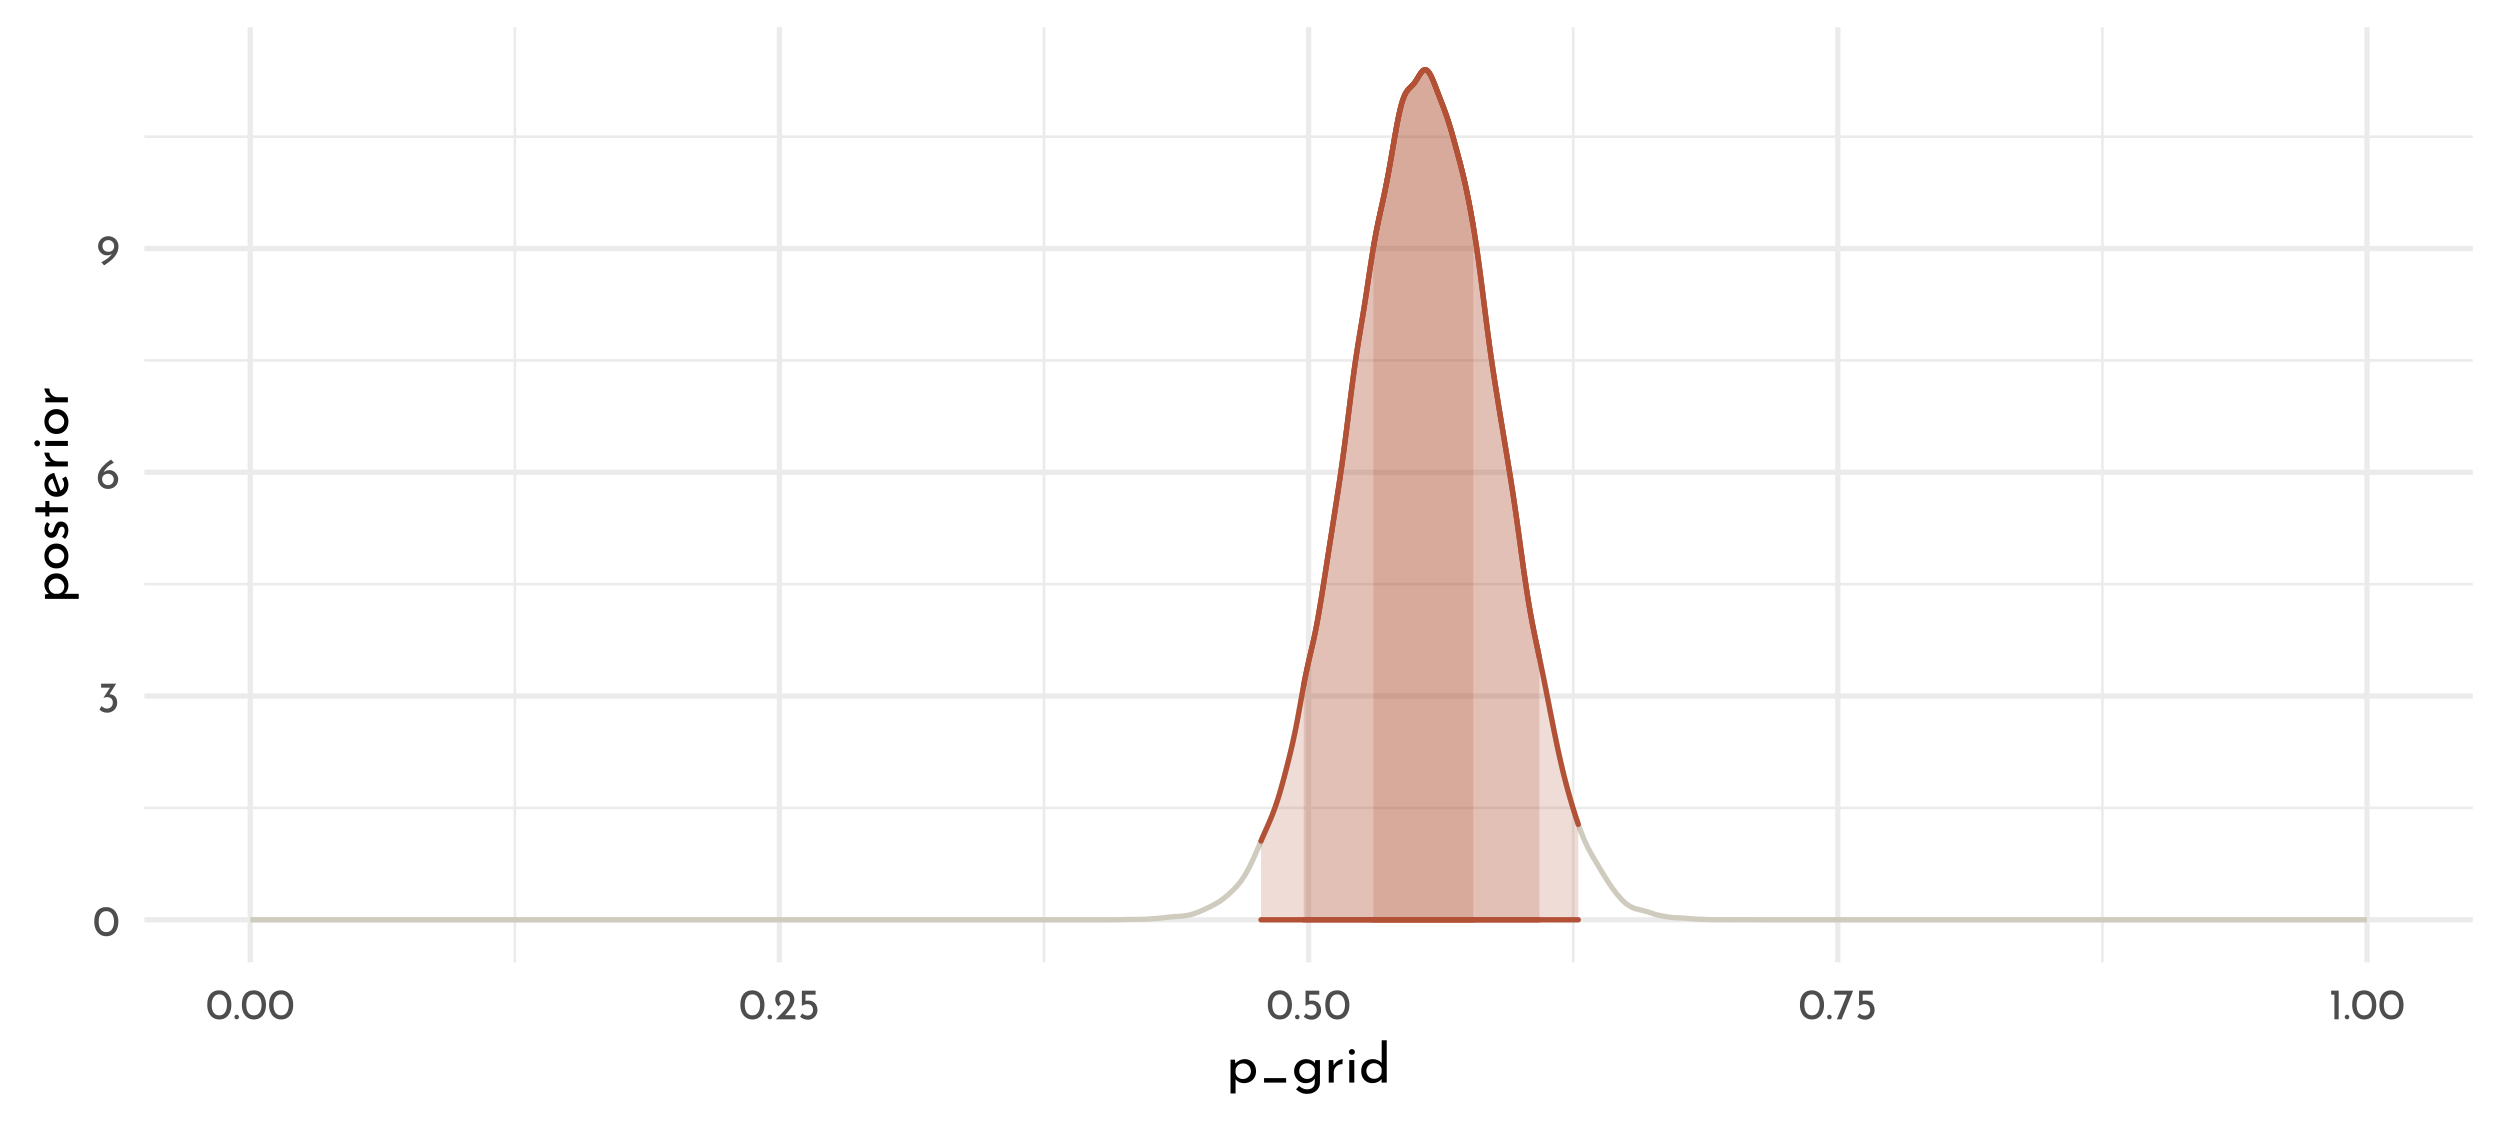 <?xml version="1.0" encoding="UTF-8"?>
<svg xmlns="http://www.w3.org/2000/svg" xmlns:xlink="http://www.w3.org/1999/xlink" width="504pt" height="226pt" viewBox="0 0 504 226" version="1.1">
<defs>
<g>
<symbol overflow="visible" id="glyph0-0">
<path style="stroke:none;" d=""/>
</symbol>
<symbol overflow="visible" id="glyph0-1">
<path style="stroke:none;" d="M 2.75 0.031 C 2.27 0.031 1.848 -0.086 1.484 -0.328 C 1.117 -0.566 0.832 -0.906 0.625 -1.344 C 0.414 -1.789 0.312 -2.316 0.312 -2.922 C 0.312 -3.879 0.523 -4.609 0.953 -5.109 C 1.391 -5.609 1.988 -5.852 2.75 -5.844 C 3.219 -5.844 3.633 -5.723 4 -5.484 C 4.375 -5.254 4.66 -4.914 4.859 -4.469 C 5.066 -4.031 5.172 -3.516 5.172 -2.922 C 5.172 -2.305 5.066 -1.773 4.859 -1.328 C 4.66 -0.891 4.375 -0.551 4 -0.312 C 3.633 -0.082 3.219 0.031 2.75 0.031 Z M 2.734 -0.797 C 3.234 -0.797 3.613 -0.988 3.875 -1.375 C 4.145 -1.758 4.285 -2.281 4.297 -2.938 C 4.285 -3.57 4.145 -4.078 3.875 -4.453 C 3.613 -4.836 3.234 -5.031 2.734 -5.031 C 2.242 -5.031 1.863 -4.836 1.594 -4.453 C 1.332 -4.078 1.203 -3.566 1.203 -2.922 C 1.203 -2.266 1.332 -1.742 1.594 -1.359 C 1.863 -0.984 2.242 -0.797 2.734 -0.797 Z M 2.734 -0.797 "/>
</symbol>
<symbol overflow="visible" id="glyph0-2">
<path style="stroke:none;" d="M 2.516 -3.656 C 2.961 -3.633 3.328 -3.484 3.609 -3.203 C 3.898 -2.922 4.047 -2.492 4.047 -1.922 C 4.047 -1.523 3.953 -1.176 3.766 -0.875 C 3.586 -0.57 3.344 -0.336 3.031 -0.172 C 2.719 -0.004 2.375 0.078 2 0.078 C 1.719 0.078 1.438 0.02 1.156 -0.094 C 0.875 -0.219 0.645 -0.375 0.469 -0.562 L 0.906 -1.266 C 1.02 -1.129 1.176 -1.008 1.375 -0.906 C 1.57 -0.801 1.773 -0.75 1.984 -0.75 C 2.316 -0.75 2.598 -0.859 2.828 -1.078 C 3.055 -1.305 3.172 -1.609 3.172 -1.984 C 3.172 -2.305 3.07 -2.566 2.875 -2.766 C 2.676 -2.961 2.406 -3.062 2.062 -3.062 C 1.812 -3.062 1.562 -3.016 1.312 -2.922 L 1.297 -2.969 L 2.594 -4.969 L 0.812 -4.969 L 0.812 -5.781 L 3.844 -5.781 Z M 2.516 -3.656 "/>
</symbol>
<symbol overflow="visible" id="glyph0-3">
<path style="stroke:none;" d="M 2.688 -3.719 C 2.988 -3.719 3.27 -3.633 3.531 -3.469 C 3.801 -3.312 4.02 -3.094 4.188 -2.812 C 4.352 -2.531 4.438 -2.211 4.438 -1.859 C 4.438 -1.484 4.344 -1.145 4.156 -0.844 C 3.969 -0.551 3.719 -0.32 3.406 -0.156 C 3.094 0 2.758 0.078 2.406 0.078 C 2.02 0.078 1.664 -0.016 1.344 -0.203 C 1.031 -0.398 0.781 -0.672 0.594 -1.016 C 0.414 -1.359 0.328 -1.758 0.328 -2.219 C 0.328 -2.914 0.578 -3.566 1.078 -4.172 C 1.578 -4.773 2.219 -5.332 3 -5.844 L 3.578 -5.219 C 3.047 -4.957 2.602 -4.656 2.25 -4.312 C 1.906 -3.969 1.648 -3.613 1.484 -3.25 C 1.785 -3.562 2.188 -3.719 2.688 -3.719 Z M 2.375 -0.688 C 2.707 -0.688 2.984 -0.797 3.203 -1.016 C 3.43 -1.234 3.547 -1.516 3.547 -1.859 C 3.547 -2.191 3.43 -2.461 3.203 -2.672 C 2.984 -2.879 2.707 -2.984 2.375 -2.984 C 2.164 -2.984 1.969 -2.938 1.781 -2.844 C 1.602 -2.758 1.461 -2.641 1.359 -2.484 C 1.254 -2.328 1.203 -2.16 1.203 -1.984 L 1.203 -1.828 C 1.203 -1.617 1.254 -1.426 1.359 -1.25 C 1.461 -1.082 1.602 -0.945 1.781 -0.844 C 1.969 -0.738 2.164 -0.688 2.375 -0.688 Z M 2.375 -0.688 "/>
</symbol>
<symbol overflow="visible" id="glyph0-4">
<path style="stroke:none;" d="M 2.359 -5.766 C 2.742 -5.766 3.094 -5.676 3.406 -5.5 C 3.727 -5.332 3.977 -5.094 4.156 -4.781 C 4.344 -4.469 4.438 -4.117 4.438 -3.734 C 4.438 -3.16 4.297 -2.641 4.016 -2.172 C 3.742 -1.711 3.41 -1.312 3.016 -0.969 C 2.617 -0.625 2.129 -0.266 1.547 0.109 L 0.969 -0.516 C 1.477 -0.773 1.922 -1.051 2.297 -1.344 C 2.68 -1.645 2.969 -1.941 3.156 -2.234 C 2.883 -2.016 2.523 -1.906 2.078 -1.906 C 1.773 -1.906 1.488 -1.984 1.219 -2.141 C 0.957 -2.305 0.742 -2.523 0.578 -2.797 C 0.41 -3.078 0.328 -3.391 0.328 -3.734 C 0.328 -4.141 0.422 -4.492 0.609 -4.797 C 0.797 -5.109 1.047 -5.348 1.359 -5.516 C 1.672 -5.68 2.004 -5.766 2.359 -5.766 Z M 1.219 -3.797 C 1.219 -3.441 1.328 -3.156 1.547 -2.938 C 1.773 -2.727 2.055 -2.625 2.391 -2.625 C 2.734 -2.625 3.016 -2.723 3.234 -2.922 C 3.453 -3.129 3.562 -3.383 3.562 -3.688 L 3.562 -3.859 C 3.551 -4.172 3.43 -4.438 3.203 -4.656 C 2.984 -4.875 2.711 -4.984 2.391 -4.984 C 2.055 -4.984 1.773 -4.867 1.547 -4.641 C 1.328 -4.422 1.219 -4.141 1.219 -3.797 Z M 1.219 -3.797 "/>
</symbol>
<symbol overflow="visible" id="glyph0-5">
<path style="stroke:none;" d="M 0.297 -0.469 C 0.297 -0.594 0.344 -0.703 0.438 -0.797 C 0.531 -0.891 0.641 -0.938 0.766 -0.938 C 0.879 -0.938 0.984 -0.891 1.078 -0.797 C 1.172 -0.703 1.219 -0.594 1.219 -0.469 C 1.219 -0.332 1.172 -0.219 1.078 -0.125 C 0.984 -0.039 0.879 0 0.766 0 C 0.641 0 0.531 -0.039 0.438 -0.125 C 0.344 -0.219 0.297 -0.332 0.297 -0.469 Z M 0.297 -0.469 "/>
</symbol>
<symbol overflow="visible" id="glyph0-6">
<path style="stroke:none;" d="M 4.422 -0.828 L 4.422 0 L 0.469 0 L 0.766 -0.297 C 1.359 -0.891 1.82 -1.367 2.156 -1.734 C 2.5 -2.109 2.781 -2.484 3 -2.859 C 3.227 -3.242 3.344 -3.602 3.344 -3.938 C 3.344 -4.301 3.234 -4.578 3.016 -4.766 C 2.805 -4.953 2.551 -5.047 2.25 -5.047 C 2.008 -5.047 1.805 -4.992 1.641 -4.891 C 1.484 -4.785 1.367 -4.656 1.297 -4.5 C 1.223 -4.352 1.188 -4.207 1.188 -4.062 C 1.188 -3.688 1.301 -3.375 1.531 -3.125 L 1.016 -2.656 C 0.816 -2.77 0.656 -2.969 0.531 -3.25 C 0.414 -3.531 0.359 -3.789 0.359 -4.031 C 0.359 -4.352 0.438 -4.656 0.594 -4.938 C 0.758 -5.219 0.992 -5.441 1.297 -5.609 C 1.609 -5.773 1.973 -5.859 2.391 -5.859 C 2.742 -5.859 3.062 -5.773 3.344 -5.609 C 3.625 -5.441 3.836 -5.219 3.984 -4.938 C 4.141 -4.656 4.219 -4.348 4.219 -4.016 C 4.219 -3.68 4.141 -3.344 3.984 -3 C 3.828 -2.664 3.629 -2.352 3.391 -2.062 C 3.16 -1.77 2.852 -1.406 2.469 -0.969 L 2.344 -0.828 Z M 4.422 -0.828 "/>
</symbol>
<symbol overflow="visible" id="glyph0-7">
<path style="stroke:none;" d="M 2.266 -3.781 C 2.641 -3.781 2.961 -3.691 3.234 -3.516 C 3.516 -3.348 3.723 -3.125 3.859 -2.844 C 4.004 -2.562 4.078 -2.242 4.078 -1.891 C 4.078 -1.523 3.992 -1.191 3.828 -0.891 C 3.66 -0.598 3.43 -0.363 3.141 -0.188 C 2.848 -0.008 2.52 0.078 2.156 0.078 C 1.852 0.078 1.555 0.02 1.266 -0.094 C 0.984 -0.207 0.754 -0.352 0.578 -0.531 L 1.031 -1.203 C 1.145 -1.066 1.297 -0.957 1.484 -0.875 C 1.68 -0.789 1.879 -0.75 2.078 -0.75 C 2.398 -0.75 2.664 -0.852 2.875 -1.062 C 3.082 -1.27 3.188 -1.535 3.188 -1.859 C 3.188 -2.223 3.086 -2.516 2.891 -2.734 C 2.703 -2.953 2.426 -3.062 2.062 -3.062 C 1.863 -3.062 1.676 -3.031 1.5 -2.969 C 1.32 -2.914 1.133 -2.836 0.938 -2.734 L 0.938 -5.781 L 3.703 -5.781 L 3.703 -4.969 L 1.672 -4.969 L 1.672 -3.719 C 1.859 -3.758 2.055 -3.781 2.266 -3.781 Z M 2.266 -3.781 "/>
</symbol>
<symbol overflow="visible" id="glyph0-8">
<path style="stroke:none;" d="M 4.062 -5.781 L 1.734 0 L 0.781 0 L 2.812 -4.969 L 0.266 -4.969 L 0.266 -5.781 Z M 4.062 -5.781 "/>
</symbol>
<symbol overflow="visible" id="glyph0-9">
<path style="stroke:none;" d="M 1.984 -5.781 L 1.984 0 L 1.125 0 L 1.125 -4.969 L 0.469 -4.969 L 0.469 -5.781 Z M 1.984 -5.781 "/>
</symbol>
<symbol overflow="visible" id="glyph1-0">
<path style="stroke:none;" d=""/>
</symbol>
<symbol overflow="visible" id="glyph1-1">
<path style="stroke:none;" d="M 3.766 -4.734 C 4.191 -4.734 4.578 -4.629 4.922 -4.422 C 5.266 -4.223 5.535 -3.938 5.734 -3.562 C 5.93 -3.195 6.031 -2.77 6.031 -2.281 C 6.031 -1.812 5.926 -1.395 5.719 -1.031 C 5.508 -0.664 5.219 -0.383 4.844 -0.188 C 4.469 0.008 4.051 0.109 3.594 0.109 C 3.258 0.109 2.941 0.039 2.641 -0.094 C 2.336 -0.238 2.094 -0.438 1.906 -0.688 L 1.906 2.188 L 0.891 2.188 L 0.891 -4.625 L 1.781 -4.625 L 1.875 -3.859 C 2.102 -4.117 2.379 -4.328 2.703 -4.484 C 3.035 -4.648 3.391 -4.734 3.766 -4.734 Z M 3.391 -0.719 C 3.672 -0.719 3.93 -0.785 4.172 -0.922 C 4.422 -1.055 4.617 -1.242 4.766 -1.484 C 4.922 -1.723 5 -1.988 5 -2.281 C 5 -2.582 4.93 -2.852 4.797 -3.094 C 4.66 -3.332 4.473 -3.52 4.234 -3.656 C 4.004 -3.801 3.742 -3.875 3.453 -3.875 C 3.066 -3.875 2.734 -3.766 2.453 -3.547 C 2.18 -3.328 2 -3.035 1.906 -2.672 L 1.906 -1.906 C 1.969 -1.562 2.133 -1.273 2.406 -1.047 C 2.688 -0.828 3.016 -0.719 3.391 -0.719 Z M 3.391 -0.719 "/>
</symbol>
<symbol overflow="visible" id="glyph1-2">
<path style="stroke:none;" d="M 5.578 -0.906 L 5.578 0 L 1.125 0 L 1.125 -0.906 Z M 5.578 -0.906 "/>
</symbol>
<symbol overflow="visible" id="glyph1-3">
<path style="stroke:none;" d="M 5.703 -4.547 L 5.703 0.031 C 5.703 0.445 5.594 0.82 5.375 1.156 C 5.164 1.5 4.863 1.77 4.469 1.969 C 4.082 2.164 3.625 2.266 3.094 2.266 C 2.625 2.266 2.223 2.188 1.891 2.031 C 1.555 1.875 1.223 1.648 0.891 1.359 L 1.5 0.656 C 1.75 0.883 2 1.055 2.25 1.172 C 2.5 1.297 2.77 1.359 3.062 1.359 C 3.57 1.359 3.961 1.238 4.234 1 C 4.516 0.758 4.656 0.43 4.656 0.016 L 4.672 -0.844 C 4.504 -0.551 4.254 -0.316 3.922 -0.141 C 3.598 0.023 3.227 0.109 2.812 0.109 C 2.383 0.109 1.992 0.004 1.641 -0.203 C 1.297 -0.422 1.02 -0.711 0.812 -1.078 C 0.602 -1.441 0.5 -1.848 0.5 -2.297 C 0.5 -2.754 0.602 -3.172 0.812 -3.547 C 1.031 -3.922 1.32 -4.211 1.688 -4.422 C 2.062 -4.629 2.457 -4.734 2.875 -4.734 C 3.258 -4.734 3.613 -4.656 3.938 -4.5 C 4.27 -4.352 4.52 -4.16 4.688 -3.922 L 4.766 -4.547 Z M 3.109 -0.734 C 3.492 -0.734 3.828 -0.836 4.109 -1.047 C 4.398 -1.266 4.586 -1.547 4.672 -1.891 L 4.672 -2.797 C 4.566 -3.117 4.367 -3.379 4.078 -3.578 C 3.797 -3.785 3.473 -3.891 3.109 -3.891 C 2.66 -3.891 2.285 -3.742 1.984 -3.453 C 1.68 -3.16 1.531 -2.785 1.531 -2.328 C 1.531 -2.035 1.598 -1.77 1.734 -1.531 C 1.879 -1.289 2.07 -1.098 2.312 -0.953 C 2.551 -0.805 2.816 -0.734 3.109 -0.734 Z M 3.109 -0.734 "/>
</symbol>
<symbol overflow="visible" id="glyph1-4">
<path style="stroke:none;" d="M 1.875 -3.469 C 2 -3.719 2.164 -3.938 2.375 -4.125 C 2.594 -4.32 2.82 -4.473 3.062 -4.578 C 3.312 -4.68 3.523 -4.734 3.703 -4.734 L 3.656 -3.719 C 3.332 -3.727 3.035 -3.66 2.766 -3.516 C 2.492 -3.367 2.281 -3.164 2.125 -2.906 C 1.977 -2.645 1.906 -2.367 1.906 -2.078 L 1.906 0 L 0.891 0 L 0.891 -4.547 L 1.797 -4.547 Z M 1.875 -3.469 "/>
</symbol>
<symbol overflow="visible" id="glyph1-5">
<path style="stroke:none;" d="M 1.906 -4.547 L 1.906 0 L 0.891 0 L 0.891 -4.547 Z M 0.812 -6.188 C 0.812 -6.344 0.875 -6.477 1 -6.594 C 1.125 -6.707 1.266 -6.766 1.422 -6.766 C 1.586 -6.766 1.727 -6.707 1.844 -6.594 C 1.969 -6.477 2.031 -6.344 2.031 -6.188 C 2.031 -6.02 1.969 -5.879 1.844 -5.766 C 1.727 -5.66 1.586 -5.609 1.422 -5.609 C 1.266 -5.609 1.125 -5.66 1 -5.766 C 0.875 -5.879 0.812 -6.02 0.812 -6.188 Z M 0.812 -6.188 "/>
</symbol>
<symbol overflow="visible" id="glyph1-6">
<path style="stroke:none;" d="M 5.641 -8.531 L 5.641 0 L 4.609 0 L 4.609 -0.719 C 4.391 -0.457 4.117 -0.254 3.797 -0.109 C 3.484 0.035 3.133 0.109 2.75 0.109 C 2.32 0.109 1.938 0.008 1.594 -0.188 C 1.25 -0.395 0.977 -0.68 0.781 -1.047 C 0.594 -1.422 0.5 -1.852 0.5 -2.344 C 0.5 -2.832 0.598 -3.258 0.797 -3.625 C 1.004 -3.988 1.285 -4.266 1.641 -4.453 C 2.004 -4.641 2.414 -4.734 2.875 -4.734 C 3.219 -4.734 3.547 -4.66 3.859 -4.516 C 4.18 -4.379 4.438 -4.188 4.625 -3.938 L 4.625 -8.531 Z M 3.062 -0.766 C 3.457 -0.766 3.789 -0.867 4.062 -1.078 C 4.344 -1.297 4.523 -1.586 4.609 -1.953 L 4.609 -2.812 C 4.523 -3.133 4.336 -3.398 4.047 -3.609 C 3.766 -3.816 3.438 -3.922 3.062 -3.922 C 2.789 -3.922 2.535 -3.852 2.297 -3.719 C 2.066 -3.582 1.879 -3.395 1.734 -3.156 C 1.598 -2.926 1.531 -2.66 1.531 -2.359 C 1.531 -2.055 1.598 -1.785 1.734 -1.547 C 1.879 -1.305 2.066 -1.113 2.297 -0.969 C 2.535 -0.832 2.789 -0.766 3.062 -0.766 Z M 3.062 -0.766 "/>
</symbol>
<symbol overflow="visible" id="glyph2-0">
<path style="stroke:none;" d=""/>
</symbol>
<symbol overflow="visible" id="glyph2-1">
<path style="stroke:none;" d="M -4.734 -3.766 C -4.734 -4.191 -4.629 -4.578 -4.422 -4.922 C -4.223 -5.266 -3.938 -5.535 -3.562 -5.734 C -3.195 -5.93 -2.77 -6.031 -2.281 -6.031 C -1.812 -6.031 -1.395 -5.926 -1.031 -5.719 C -0.664 -5.508 -0.383 -5.219 -0.188 -4.844 C 0.008 -4.469 0.109 -4.051 0.109 -3.594 C 0.109 -3.258 0.039 -2.941 -0.094 -2.641 C -0.238 -2.336 -0.438 -2.094 -0.688 -1.906 L 2.188 -1.906 L 2.188 -0.891 L -4.625 -0.891 L -4.625 -1.781 L -3.859 -1.875 C -4.117 -2.102 -4.328 -2.379 -4.484 -2.703 C -4.648 -3.035 -4.734 -3.391 -4.734 -3.766 Z M -0.719 -3.391 C -0.719 -3.672 -0.785 -3.93 -0.922 -4.172 C -1.055 -4.422 -1.242 -4.617 -1.484 -4.766 C -1.723 -4.922 -1.988 -5 -2.281 -5 C -2.582 -5 -2.852 -4.93 -3.094 -4.797 C -3.332 -4.66 -3.52 -4.473 -3.656 -4.234 C -3.801 -4.004 -3.875 -3.742 -3.875 -3.453 C -3.875 -3.066 -3.766 -2.734 -3.547 -2.453 C -3.328 -2.18 -3.035 -2 -2.672 -1.906 L -1.906 -1.906 C -1.562 -1.969 -1.273 -2.133 -1.047 -2.406 C -0.828 -2.688 -0.719 -3.016 -0.719 -3.391 Z M -0.719 -3.391 "/>
</symbol>
<symbol overflow="visible" id="glyph2-2">
<path style="stroke:none;" d="M -2.328 -0.5 C -2.766 -0.5 -3.172 -0.602 -3.547 -0.812 C -3.922 -1.031 -4.211 -1.332 -4.422 -1.719 C -4.629 -2.102 -4.734 -2.539 -4.734 -3.031 C -4.734 -3.508 -4.629 -3.938 -4.422 -4.312 C -4.211 -4.695 -3.922 -4.992 -3.547 -5.203 C -3.18 -5.41 -2.773 -5.516 -2.328 -5.516 C -1.867 -5.516 -1.453 -5.41 -1.078 -5.203 C -0.711 -4.992 -0.422 -4.695 -0.203 -4.312 C 0.004 -3.926 0.109 -3.488 0.109 -3 C 0.109 -2.52 0.008 -2.086 -0.188 -1.703 C -0.395 -1.328 -0.68 -1.031 -1.047 -0.812 C -1.41 -0.602 -1.836 -0.5 -2.328 -0.5 Z M -2.312 -1.531 C -2.02 -1.531 -1.754 -1.594 -1.516 -1.719 C -1.273 -1.844 -1.082 -2.016 -0.938 -2.234 C -0.801 -2.461 -0.734 -2.711 -0.734 -2.984 C -0.734 -3.41 -0.883 -3.766 -1.188 -4.047 C -1.488 -4.328 -1.863 -4.469 -2.312 -4.469 C -2.758 -4.469 -3.133 -4.328 -3.438 -4.047 C -3.738 -3.766 -3.891 -3.41 -3.891 -2.984 C -3.891 -2.711 -3.816 -2.461 -3.672 -2.234 C -3.535 -2.016 -3.344 -1.844 -3.094 -1.719 C -2.852 -1.594 -2.594 -1.531 -2.312 -1.531 Z M -2.312 -1.531 "/>
</symbol>
<symbol overflow="visible" id="glyph2-3">
<path style="stroke:none;" d="M 0.094 -2.172 C 0.094 -1.836 0.035 -1.52 -0.078 -1.219 C -0.191 -0.914 -0.363 -0.664 -0.594 -0.469 L -1.188 -0.906 C -1.008 -1.094 -0.875 -1.285 -0.781 -1.484 C -0.688 -1.691 -0.641 -1.895 -0.641 -2.094 C -0.641 -2.332 -0.688 -2.531 -0.781 -2.688 C -0.875 -2.844 -1.02 -2.922 -1.219 -2.922 C -1.375 -2.922 -1.5 -2.867 -1.594 -2.766 C -1.688 -2.672 -1.754 -2.562 -1.797 -2.438 C -1.848 -2.32 -1.914 -2.125 -2 -1.844 C -2.25 -1.062 -2.691 -0.672 -3.328 -0.672 C -3.711 -0.672 -4.039 -0.812 -4.312 -1.094 C -4.582 -1.375 -4.719 -1.77 -4.719 -2.281 C -4.719 -2.602 -4.676 -2.891 -4.594 -3.141 C -4.52 -3.391 -4.395 -3.617 -4.219 -3.828 L -3.594 -3.422 C -3.707 -3.305 -3.801 -3.156 -3.875 -2.969 C -3.957 -2.789 -4 -2.625 -4 -2.469 C -4 -2.258 -3.945 -2.082 -3.844 -1.938 C -3.75 -1.789 -3.617 -1.719 -3.453 -1.719 C -3.316 -1.719 -3.203 -1.766 -3.109 -1.859 C -3.016 -1.953 -2.945 -2.051 -2.906 -2.156 C -2.863 -2.258 -2.797 -2.461 -2.703 -2.766 C -2.578 -3.141 -2.414 -3.43 -2.219 -3.641 C -2.02 -3.848 -1.754 -3.953 -1.422 -3.953 C -0.984 -3.953 -0.617 -3.797 -0.328 -3.484 C -0.047 -3.18 0.094 -2.742 0.094 -2.172 Z M 0.094 -2.172 "/>
</symbol>
<symbol overflow="visible" id="glyph2-4">
<path style="stroke:none;" d="M -6.562 -2.359 L -4.547 -2.359 L -4.547 -3.609 L -3.734 -3.609 L -3.734 -2.359 L 0 -2.359 L 0 -1.328 L -3.734 -1.328 L -3.734 -0.5 L -4.547 -0.5 L -4.547 -1.328 L -6.562 -1.328 Z M -6.562 -2.359 "/>
</symbol>
<symbol overflow="visible" id="glyph2-5">
<path style="stroke:none;" d="M -0.766 -3.031 C -0.766 -3.406 -0.898 -3.773 -1.172 -4.141 L -0.406 -4.609 C -0.25 -4.367 -0.125 -4.109 -0.031 -3.828 C 0.062 -3.547 0.109 -3.27 0.109 -3 C 0.109 -2.5 0.004 -2.055 -0.203 -1.672 C -0.41 -1.297 -0.695 -1.004 -1.062 -0.797 C -1.426 -0.598 -1.844 -0.5 -2.312 -0.5 C -2.758 -0.5 -3.164 -0.609 -3.531 -0.828 C -3.906 -1.055 -4.195 -1.363 -4.406 -1.75 C -4.625 -2.133 -4.734 -2.562 -4.734 -3.031 C -4.734 -3.625 -4.562 -4.117 -4.219 -4.516 C -3.875 -4.91 -3.391 -5.18 -2.766 -5.328 L -1.5 -1.734 C -1.27 -1.859 -1.086 -2.031 -0.953 -2.25 C -0.828 -2.477 -0.766 -2.738 -0.766 -3.031 Z M -3.922 -2.953 C -3.922 -2.535 -3.773 -2.188 -3.484 -1.906 C -3.191 -1.633 -2.816 -1.5 -2.359 -1.5 C -2.254 -1.5 -2.172 -1.504 -2.109 -1.516 L -3.094 -4.172 C -3.344 -4.055 -3.539 -3.898 -3.688 -3.703 C -3.844 -3.504 -3.922 -3.254 -3.922 -2.953 Z M -3.922 -2.953 "/>
</symbol>
<symbol overflow="visible" id="glyph2-6">
<path style="stroke:none;" d="M -3.469 -1.875 C -3.719 -2 -3.938 -2.164 -4.125 -2.375 C -4.32 -2.594 -4.473 -2.82 -4.578 -3.062 C -4.68 -3.312 -4.734 -3.523 -4.734 -3.703 L -3.719 -3.656 C -3.727 -3.332 -3.66 -3.035 -3.516 -2.766 C -3.367 -2.492 -3.164 -2.281 -2.906 -2.125 C -2.645 -1.977 -2.367 -1.906 -2.078 -1.906 L 0 -1.906 L 0 -0.891 L -4.547 -0.891 L -4.547 -1.797 Z M -3.469 -1.875 "/>
</symbol>
<symbol overflow="visible" id="glyph2-7">
<path style="stroke:none;" d="M -4.547 -1.906 L 0 -1.906 L 0 -0.891 L -4.547 -0.891 Z M -6.188 -0.812 C -6.344 -0.812 -6.477 -0.875 -6.594 -1 C -6.707 -1.125 -6.766 -1.266 -6.766 -1.422 C -6.766 -1.586 -6.707 -1.727 -6.594 -1.844 C -6.477 -1.969 -6.344 -2.031 -6.188 -2.031 C -6.02 -2.031 -5.879 -1.969 -5.766 -1.844 C -5.66 -1.727 -5.609 -1.586 -5.609 -1.422 C -5.609 -1.266 -5.66 -1.125 -5.766 -1 C -5.879 -0.875 -6.02 -0.812 -6.188 -0.812 Z M -6.188 -0.812 "/>
</symbol>
</g>
<clipPath id="clip1">
  <path d="M 29.113 162 L 498.52 162 L 498.52 164 L 29.113 164 Z M 29.113 162 "/>
</clipPath>
<clipPath id="clip2">
  <path d="M 29.113 117 L 498.52 117 L 498.52 119 L 29.113 119 Z M 29.113 117 "/>
</clipPath>
<clipPath id="clip3">
  <path d="M 29.113 72 L 498.52 72 L 498.52 73 L 29.113 73 Z M 29.113 72 "/>
</clipPath>
<clipPath id="clip4">
  <path d="M 29.113 27 L 498.52 27 L 498.52 28 L 29.113 28 Z M 29.113 27 "/>
</clipPath>
<clipPath id="clip5">
  <path d="M 103 5.48 L 105 5.48 L 105 194 L 103 194 Z M 103 5.48 "/>
</clipPath>
<clipPath id="clip6">
  <path d="M 210 5.48 L 211 5.48 L 211 194 L 210 194 Z M 210 5.48 "/>
</clipPath>
<clipPath id="clip7">
  <path d="M 316 5.48 L 318 5.48 L 318 194 L 316 194 Z M 316 5.48 "/>
</clipPath>
<clipPath id="clip8">
  <path d="M 423 5.48 L 425 5.48 L 425 194 L 423 194 Z M 423 5.48 "/>
</clipPath>
<clipPath id="clip9">
  <path d="M 29.113 184 L 498.52 184 L 498.52 186 L 29.113 186 Z M 29.113 184 "/>
</clipPath>
<clipPath id="clip10">
  <path d="M 29.113 139 L 498.52 139 L 498.52 141 L 29.113 141 Z M 29.113 139 "/>
</clipPath>
<clipPath id="clip11">
  <path d="M 29.113 94 L 498.52 94 L 498.52 96 L 29.113 96 Z M 29.113 94 "/>
</clipPath>
<clipPath id="clip12">
  <path d="M 29.113 49 L 498.52 49 L 498.52 51 L 29.113 51 Z M 29.113 49 "/>
</clipPath>
<clipPath id="clip13">
  <path d="M 49 5.48 L 51 5.48 L 51 194 L 49 194 Z M 49 5.48 "/>
</clipPath>
<clipPath id="clip14">
  <path d="M 156 5.48 L 158 5.48 L 158 194 L 156 194 Z M 156 5.48 "/>
</clipPath>
<clipPath id="clip15">
  <path d="M 263 5.48 L 265 5.48 L 265 194 L 263 194 Z M 263 5.48 "/>
</clipPath>
<clipPath id="clip16">
  <path d="M 369 5.48 L 372 5.48 L 372 194 L 369 194 Z M 369 5.48 "/>
</clipPath>
<clipPath id="clip17">
  <path d="M 476 5.48 L 478 5.48 L 478 194 L 476 194 Z M 476 5.48 "/>
</clipPath>
</defs>
<g id="surface264">
<rect x="0" y="0" width="504" height="226" style="fill:rgb(100%,100%,100%);fill-opacity:1;stroke:none;"/>
<g clip-path="url(#clip1)" clip-rule="nonzero">
<path style="fill:none;stroke-width:0.533;stroke-linecap:butt;stroke-linejoin:round;stroke:rgb(92.157%,92.157%,92.157%);stroke-opacity:1;stroke-miterlimit:10;" d="M 29.113 162.875 L 498.52 162.875 "/>
</g>
<g clip-path="url(#clip2)" clip-rule="nonzero">
<path style="fill:none;stroke-width:0.533;stroke-linecap:butt;stroke-linejoin:round;stroke:rgb(92.157%,92.157%,92.157%);stroke-opacity:1;stroke-miterlimit:10;" d="M 29.113 117.77 L 498.52 117.77 "/>
</g>
<g clip-path="url(#clip3)" clip-rule="nonzero">
<path style="fill:none;stroke-width:0.533;stroke-linecap:butt;stroke-linejoin:round;stroke:rgb(92.157%,92.157%,92.157%);stroke-opacity:1;stroke-miterlimit:10;" d="M 29.113 72.66 L 498.52 72.66 "/>
</g>
<g clip-path="url(#clip4)" clip-rule="nonzero">
<path style="fill:none;stroke-width:0.533;stroke-linecap:butt;stroke-linejoin:round;stroke:rgb(92.157%,92.157%,92.157%);stroke-opacity:1;stroke-miterlimit:10;" d="M 29.113 27.551 L 498.52 27.551 "/>
</g>
<g clip-path="url(#clip5)" clip-rule="nonzero">
<path style="fill:none;stroke-width:0.533;stroke-linecap:butt;stroke-linejoin:round;stroke:rgb(92.157%,92.157%,92.157%);stroke-opacity:1;stroke-miterlimit:10;" d="M 103.793 194 L 103.793 5.48 "/>
</g>
<g clip-path="url(#clip6)" clip-rule="nonzero">
<path style="fill:none;stroke-width:0.533;stroke-linecap:butt;stroke-linejoin:round;stroke:rgb(92.157%,92.157%,92.157%);stroke-opacity:1;stroke-miterlimit:10;" d="M 210.477 194 L 210.477 5.48 "/>
</g>
<g clip-path="url(#clip7)" clip-rule="nonzero">
<path style="fill:none;stroke-width:0.533;stroke-linecap:butt;stroke-linejoin:round;stroke:rgb(92.157%,92.157%,92.157%);stroke-opacity:1;stroke-miterlimit:10;" d="M 317.16 194 L 317.16 5.48 "/>
</g>
<g clip-path="url(#clip8)" clip-rule="nonzero">
<path style="fill:none;stroke-width:0.533;stroke-linecap:butt;stroke-linejoin:round;stroke:rgb(92.157%,92.157%,92.157%);stroke-opacity:1;stroke-miterlimit:10;" d="M 423.844 194 L 423.844 5.48 "/>
</g>
<g clip-path="url(#clip9)" clip-rule="nonzero">
<path style="fill:none;stroke-width:1.067;stroke-linecap:butt;stroke-linejoin:round;stroke:rgb(92.157%,92.157%,92.157%);stroke-opacity:1;stroke-miterlimit:10;" d="M 29.113 185.43 L 498.52 185.43 "/>
</g>
<g clip-path="url(#clip10)" clip-rule="nonzero">
<path style="fill:none;stroke-width:1.067;stroke-linecap:butt;stroke-linejoin:round;stroke:rgb(92.157%,92.157%,92.157%);stroke-opacity:1;stroke-miterlimit:10;" d="M 29.113 140.324 L 498.52 140.324 "/>
</g>
<g clip-path="url(#clip11)" clip-rule="nonzero">
<path style="fill:none;stroke-width:1.067;stroke-linecap:butt;stroke-linejoin:round;stroke:rgb(92.157%,92.157%,92.157%);stroke-opacity:1;stroke-miterlimit:10;" d="M 29.113 95.215 L 498.52 95.215 "/>
</g>
<g clip-path="url(#clip12)" clip-rule="nonzero">
<path style="fill:none;stroke-width:1.067;stroke-linecap:butt;stroke-linejoin:round;stroke:rgb(92.157%,92.157%,92.157%);stroke-opacity:1;stroke-miterlimit:10;" d="M 29.113 50.105 L 498.52 50.105 "/>
</g>
<g clip-path="url(#clip13)" clip-rule="nonzero">
<path style="fill:none;stroke-width:1.067;stroke-linecap:butt;stroke-linejoin:round;stroke:rgb(92.157%,92.157%,92.157%);stroke-opacity:1;stroke-miterlimit:10;" d="M 50.449 194 L 50.449 5.48 "/>
</g>
<g clip-path="url(#clip14)" clip-rule="nonzero">
<path style="fill:none;stroke-width:1.067;stroke-linecap:butt;stroke-linejoin:round;stroke:rgb(92.157%,92.157%,92.157%);stroke-opacity:1;stroke-miterlimit:10;" d="M 157.133 194 L 157.133 5.48 "/>
</g>
<g clip-path="url(#clip15)" clip-rule="nonzero">
<path style="fill:none;stroke-width:1.067;stroke-linecap:butt;stroke-linejoin:round;stroke:rgb(92.157%,92.157%,92.157%);stroke-opacity:1;stroke-miterlimit:10;" d="M 263.816 194 L 263.816 5.48 "/>
</g>
<g clip-path="url(#clip16)" clip-rule="nonzero">
<path style="fill:none;stroke-width:1.067;stroke-linecap:butt;stroke-linejoin:round;stroke:rgb(92.157%,92.157%,92.157%);stroke-opacity:1;stroke-miterlimit:10;" d="M 370.5 194 L 370.5 5.48 "/>
</g>
<g clip-path="url(#clip17)" clip-rule="nonzero">
<path style="fill:none;stroke-width:1.067;stroke-linecap:butt;stroke-linejoin:round;stroke:rgb(92.157%,92.157%,92.157%);stroke-opacity:1;stroke-miterlimit:10;" d="M 477.184 194 L 477.184 5.48 "/>
</g>
<path style="fill:none;stroke-width:1.067;stroke-linecap:butt;stroke-linejoin:round;stroke:rgb(81.176%,79.608%,74.902%);stroke-opacity:1;stroke-miterlimit:10;" d="M 50.449 185.43 L 223.703 185.43 L 224.559 185.426 L 225.41 185.414 L 226.266 185.395 L 227.117 185.371 L 227.973 185.359 L 228.824 185.359 L 229.68 185.352 L 230.531 185.332 L 231.387 185.289 L 232.238 185.23 L 233.094 185.164 L 233.945 185.086 L 234.801 184.992 L 235.652 184.895 L 236.508 184.812 L 237.359 184.754 L 238.215 184.699 L 239.066 184.598 L 239.922 184.426 L 240.773 184.18 L 241.629 183.859 L 242.48 183.488 L 243.336 183.09 L 244.188 182.672 L 245.039 182.223 L 245.895 181.711 L 246.746 181.086 L 247.602 180.367 L 248.453 179.574 L 249.309 178.703 L 250.16 177.664 L 251.016 176.379 L 251.867 174.828 L 252.723 173.039 L 253.574 171.074 L 254.43 169.059 L 255.281 167.113 L 256.137 165.148 L 256.988 162.953 L 257.844 160.367 L 258.695 157.367 L 259.551 154.105 L 260.402 150.629 L 261.258 146.668 L 262.109 142.074 L 262.965 137.414 L 263.816 133.348 L 264.672 129.688 L 265.523 125.543 L 266.379 120.566 L 267.23 115.16 L 268.086 109.68 L 268.938 104.211 L 269.793 98.699 L 270.645 92.84 L 271.5 86.355 L 272.352 79.516 L 273.207 73.172 L 274.059 67.707 L 274.914 62.555 L 275.766 57.031 L 276.621 51.445 L 277.473 46.594 L 278.324 42.539 L 279.18 38.613 L 280.031 34.195 L 280.887 29.297 L 281.738 24.531 L 282.594 20.824 L 283.445 18.668 L 284.301 17.625 L 285.152 16.711 L 286.008 15.379 L 286.859 14.234 L 287.715 14.195 L 288.566 15.473 L 289.422 17.527 L 290.273 19.758 L 291.129 21.98 L 291.98 24.434 L 292.836 27.285 L 293.688 30.379 L 294.543 33.605 L 295.395 37.184 L 296.25 41.332 L 297.102 46.152 L 297.957 51.777 L 298.809 58.207 L 299.664 64.98 L 300.516 71.348 L 301.371 77.055 L 302.223 82.367 L 303.078 87.551 L 303.93 92.719 L 304.785 98.047 L 305.637 103.777 L 306.492 109.93 L 307.344 116.082 L 308.199 121.648 L 309.051 126.359 L 309.906 130.512 L 310.758 134.586 L 311.613 138.801 L 312.465 143.121 L 313.316 147.422 L 314.172 151.52 L 315.023 155.258 L 315.879 158.598 L 316.73 161.621 L 317.586 164.398 L 318.438 166.93 L 319.293 169.125 L 320.145 170.945 L 321 172.496 L 321.852 173.938 L 322.707 175.367 L 323.559 176.781 L 324.414 178.117 L 325.266 179.332 L 326.121 180.434 L 326.973 181.398 L 327.828 182.188 L 328.68 182.766 L 329.535 183.145 L 330.387 183.375 L 331.242 183.566 L 332.094 183.801 L 332.949 184.09 L 333.801 184.367 L 334.656 184.578 L 335.508 184.734 L 336.363 184.871 L 337.215 184.98 L 338.07 185.035 L 338.922 185.062 L 339.777 185.109 L 340.629 185.188 L 341.484 185.262 L 342.336 185.312 L 343.191 185.344 L 344.043 185.371 L 344.898 185.395 L 345.75 185.41 L 347.457 185.41 L 348.309 185.414 L 349.164 185.418 L 350.016 185.418 L 350.871 185.414 L 351.723 185.41 L 352.578 185.414 L 353.43 185.422 L 354.285 185.426 L 355.137 185.43 L 477.184 185.43 "/>
<path style=" stroke:none;fill-rule:nonzero;fill:rgb(70.196%,31.765%,21.176%);fill-opacity:0.2;" d="M 276.875 49.887 L 276.914 49.652 L 276.957 49.418 L 276.996 49.184 L 277.035 48.945 L 277.078 48.719 L 277.156 48.273 L 277.199 48.055 L 277.277 47.609 L 277.32 47.391 L 277.359 47.18 L 277.438 46.766 L 277.48 46.559 L 277.559 46.145 L 277.602 45.941 L 277.641 45.746 L 277.68 45.547 L 277.723 45.352 L 277.801 44.961 L 277.844 44.766 L 277.922 44.391 L 277.965 44.203 L 278.082 43.641 L 278.125 43.453 L 278.164 43.273 L 278.203 43.09 L 278.246 42.906 L 278.285 42.723 L 278.324 42.543 L 278.367 42.359 L 278.406 42.18 L 278.445 41.996 L 278.488 41.816 L 278.527 41.633 L 278.566 41.453 L 278.609 41.273 L 278.727 40.723 L 278.77 40.539 L 278.848 40.172 L 278.891 39.984 L 278.969 39.609 L 279.012 39.418 L 279.051 39.23 L 279.09 39.039 L 279.133 38.852 L 279.172 38.656 L 279.211 38.457 L 279.254 38.262 L 279.293 38.062 L 279.332 37.867 L 279.371 37.668 L 279.414 37.469 L 279.453 37.262 L 279.492 37.059 L 279.535 36.852 L 279.574 36.645 L 279.613 36.441 L 279.656 36.234 L 279.734 35.805 L 279.777 35.59 L 279.855 35.16 L 279.898 34.945 L 279.938 34.727 L 280.016 34.281 L 280.059 34.059 L 280.137 33.613 L 280.18 33.387 L 280.219 33.16 L 280.258 32.93 L 280.301 32.699 L 280.379 32.238 L 280.422 32.008 L 280.461 31.777 L 280.5 31.543 L 280.543 31.309 L 280.66 30.605 L 280.703 30.371 L 280.781 29.902 L 280.824 29.668 L 280.902 29.199 L 280.945 28.961 L 280.984 28.73 L 281.023 28.496 L 281.066 28.266 L 281.105 28.031 L 281.145 27.801 L 281.188 27.566 L 281.227 27.336 L 281.266 27.109 L 281.305 26.887 L 281.348 26.66 L 281.426 26.207 L 281.469 25.984 L 281.508 25.766 L 281.547 25.551 L 281.59 25.336 L 281.629 25.125 L 281.668 24.91 L 281.711 24.695 L 281.75 24.484 L 281.789 24.285 L 281.832 24.086 L 281.949 23.488 L 281.992 23.289 L 282.031 23.105 L 282.07 22.926 L 282.113 22.746 L 282.191 22.387 L 282.234 22.203 L 282.273 22.035 L 282.312 21.875 L 282.355 21.719 L 282.395 21.559 L 282.434 21.402 L 282.477 21.242 L 282.516 21.086 L 282.555 20.949 L 282.594 20.816 L 282.637 20.684 L 282.676 20.547 L 282.715 20.414 L 282.758 20.281 L 282.797 20.16 L 282.836 20.047 L 282.879 19.938 L 282.918 19.828 L 282.957 19.715 L 283 19.605 L 283.039 19.496 L 283.078 19.406 L 283.121 19.32 L 283.238 19.051 L 283.32 18.887 L 283.359 18.816 L 283.402 18.746 L 283.48 18.605 L 283.523 18.539 L 283.562 18.469 L 283.602 18.414 L 283.645 18.359 L 283.723 18.25 L 283.766 18.195 L 283.805 18.141 L 283.844 18.094 L 283.883 18.051 L 283.926 18.008 L 283.965 17.961 L 284.004 17.918 L 284.047 17.875 L 284.086 17.832 L 284.125 17.793 L 284.168 17.754 L 284.246 17.676 L 284.289 17.637 L 284.367 17.559 L 284.41 17.523 L 284.527 17.406 L 284.57 17.371 L 284.609 17.328 L 284.691 17.246 L 284.73 17.203 L 284.812 17.121 L 284.852 17.078 L 284.891 17.031 L 284.934 16.984 L 284.973 16.934 L 285.012 16.887 L 285.055 16.84 L 285.133 16.738 L 285.172 16.684 L 285.215 16.629 L 285.254 16.57 L 285.293 16.516 L 285.336 16.461 L 285.375 16.406 L 285.414 16.34 L 285.457 16.277 L 285.535 16.152 L 285.578 16.09 L 285.656 15.965 L 285.699 15.895 L 285.816 15.695 L 285.859 15.629 L 285.898 15.559 L 285.938 15.492 L 285.98 15.426 L 286.059 15.293 L 286.102 15.223 L 286.141 15.156 L 286.18 15.094 L 286.223 15.031 L 286.301 14.906 L 286.344 14.848 L 286.383 14.785 L 286.422 14.727 L 286.461 14.672 L 286.504 14.621 L 286.582 14.52 L 286.625 14.469 L 286.664 14.418 L 286.703 14.375 L 286.746 14.34 L 286.785 14.305 L 286.824 14.266 L 286.867 14.23 L 286.906 14.191 L 286.945 14.164 L 286.988 14.145 L 287.105 14.086 L 287.148 14.07 L 287.188 14.051 L 287.227 14.047 L 287.27 14.051 L 287.348 14.051 L 287.391 14.055 L 287.43 14.055 L 287.469 14.062 L 287.512 14.086 L 287.551 14.105 L 287.59 14.129 L 287.633 14.148 L 287.672 14.172 L 287.711 14.191 L 287.75 14.234 L 287.793 14.273 L 287.832 14.312 L 287.871 14.355 L 287.914 14.395 L 287.953 14.438 L 287.992 14.488 L 288.035 14.547 L 288.113 14.664 L 288.156 14.723 L 288.234 14.84 L 288.277 14.914 L 288.395 15.137 L 288.438 15.211 L 288.477 15.281 L 288.516 15.363 L 288.559 15.449 L 288.598 15.535 L 288.637 15.625 L 288.68 15.711 L 288.758 15.883 L 288.801 15.977 L 288.84 16.074 L 288.879 16.168 L 288.922 16.266 L 289 16.453 L 289.039 16.555 L 289.082 16.656 L 289.16 16.859 L 289.203 16.961 L 289.281 17.164 L 289.324 17.27 L 289.402 17.48 L 289.445 17.586 L 289.484 17.691 L 289.523 17.793 L 289.566 17.898 L 289.605 18.008 L 289.684 18.219 L 289.727 18.324 L 289.805 18.535 L 289.848 18.641 L 289.926 18.852 L 289.969 18.961 L 290.047 19.172 L 290.09 19.273 L 290.168 19.484 L 290.211 19.59 L 290.25 19.695 L 290.289 19.797 L 290.328 19.902 L 290.371 20.008 L 290.41 20.109 L 290.449 20.215 L 290.492 20.32 L 290.531 20.422 L 290.57 20.527 L 290.613 20.633 L 290.652 20.734 L 290.691 20.84 L 290.734 20.945 L 290.773 21.047 L 290.812 21.152 L 290.855 21.258 L 290.973 21.574 L 291.016 21.68 L 291.055 21.785 L 291.094 21.895 L 291.137 22.004 L 291.176 22.113 L 291.215 22.219 L 291.258 22.328 L 291.336 22.547 L 291.379 22.66 L 291.457 22.887 L 291.5 23 L 291.578 23.227 L 291.617 23.344 L 291.66 23.465 L 291.699 23.582 L 291.738 23.703 L 291.781 23.82 L 291.82 23.941 L 291.859 24.059 L 291.902 24.184 L 291.98 24.434 L 292.023 24.562 L 292.102 24.812 L 292.145 24.941 L 292.184 25.07 L 292.262 25.336 L 292.305 25.469 L 292.344 25.598 L 292.383 25.73 L 292.426 25.867 L 292.504 26.141 L 292.547 26.277 L 292.586 26.414 L 292.625 26.555 L 292.668 26.691 L 292.707 26.836 L 292.746 26.977 L 292.789 27.117 L 292.828 27.258 L 292.867 27.402 L 292.906 27.543 L 292.949 27.688 L 293.027 27.977 L 293.07 28.121 L 293.148 28.41 L 293.191 28.559 L 293.23 28.703 L 293.27 28.852 L 293.312 28.996 L 293.352 29.145 L 293.391 29.289 L 293.434 29.438 L 293.551 29.883 L 293.594 30.027 L 293.672 30.324 L 293.715 30.473 L 293.754 30.621 L 293.793 30.773 L 293.836 30.922 L 293.914 31.219 L 293.957 31.371 L 293.996 31.52 L 294.035 31.672 L 294.078 31.824 L 294.117 31.973 L 294.195 32.277 L 294.238 32.43 L 294.277 32.586 L 294.316 32.738 L 294.359 32.895 L 294.398 33.047 L 294.438 33.203 L 294.48 33.359 L 294.52 33.516 L 294.559 33.676 L 294.602 33.836 L 294.641 33.996 L 294.68 34.152 L 294.723 34.312 L 294.801 34.641 L 294.84 34.809 L 294.883 34.973 L 294.961 35.301 L 295.004 35.473 L 295.082 35.816 L 295.125 35.988 L 295.203 36.332 L 295.246 36.508 L 295.324 36.867 L 295.367 37.047 L 295.406 37.23 L 295.484 37.59 L 295.527 37.777 L 295.566 37.965 L 295.605 38.156 L 295.648 38.344 L 295.688 38.535 L 295.727 38.723 L 295.77 38.914 L 295.848 39.312 L 295.891 39.508 L 295.969 39.906 L 296.012 40.105 L 296.051 40.309 L 296.129 40.723 L 296.172 40.93 L 296.211 41.137 L 296.25 41.348 L 296.293 41.555 L 296.332 41.773 L 296.371 41.988 L 296.414 42.207 L 296.453 42.426 L 296.492 42.641 L 296.535 42.859 L 296.574 43.082 L 296.613 43.309 L 296.656 43.539 L 296.773 44.219 L 296.816 44.449 L 296.895 44.926 L 296.938 45.164 L 296.977 45.398 L 297.016 45.637 L 297.016 185.43 L 276.875 185.43 Z M 276.875 49.887 "/>
<path style="fill:none;stroke-width:1.067;stroke-linecap:round;stroke-linejoin:round;stroke:rgb(70.196%,31.765%,21.176%);stroke-opacity:1;stroke-miterlimit:10;" d="M 276.875 49.887 L 276.914 49.652 L 276.957 49.418 L 276.996 49.184 L 277.035 48.945 L 277.078 48.719 L 277.156 48.273 L 277.199 48.055 L 277.277 47.609 L 277.32 47.391 L 277.359 47.18 L 277.438 46.766 L 277.48 46.559 L 277.559 46.145 L 277.602 45.941 L 277.641 45.746 L 277.68 45.547 L 277.723 45.352 L 277.801 44.961 L 277.844 44.766 L 277.922 44.391 L 277.965 44.203 L 278.082 43.641 L 278.125 43.453 L 278.164 43.273 L 278.203 43.09 L 278.246 42.906 L 278.285 42.723 L 278.324 42.543 L 278.367 42.359 L 278.406 42.18 L 278.445 41.996 L 278.488 41.816 L 278.527 41.633 L 278.566 41.453 L 278.609 41.273 L 278.727 40.723 L 278.77 40.539 L 278.848 40.172 L 278.891 39.984 L 278.969 39.609 L 279.012 39.418 L 279.051 39.23 L 279.09 39.039 L 279.133 38.852 L 279.172 38.656 L 279.211 38.457 L 279.254 38.262 L 279.293 38.062 L 279.332 37.867 L 279.371 37.668 L 279.414 37.469 L 279.453 37.262 L 279.492 37.059 L 279.535 36.852 L 279.574 36.645 L 279.613 36.441 L 279.656 36.234 L 279.734 35.805 L 279.777 35.59 L 279.855 35.16 L 279.898 34.945 L 279.938 34.727 L 280.016 34.281 L 280.059 34.059 L 280.137 33.613 L 280.18 33.387 L 280.219 33.16 L 280.258 32.93 L 280.301 32.699 L 280.379 32.238 L 280.422 32.008 L 280.461 31.777 L 280.5 31.543 L 280.543 31.309 L 280.66 30.605 L 280.703 30.371 L 280.781 29.902 L 280.824 29.668 L 280.902 29.199 L 280.945 28.961 L 280.984 28.73 L 281.023 28.496 L 281.066 28.266 L 281.105 28.031 L 281.145 27.801 L 281.188 27.566 L 281.227 27.336 L 281.266 27.109 L 281.305 26.887 L 281.348 26.66 L 281.426 26.207 L 281.469 25.984 L 281.508 25.766 L 281.547 25.551 L 281.59 25.336 L 281.629 25.125 L 281.668 24.91 L 281.711 24.695 L 281.75 24.484 L 281.789 24.285 L 281.832 24.086 L 281.949 23.488 L 281.992 23.289 L 282.031 23.105 L 282.07 22.926 L 282.113 22.746 L 282.191 22.387 L 282.234 22.203 L 282.273 22.035 L 282.312 21.875 L 282.355 21.719 L 282.395 21.559 L 282.434 21.402 L 282.477 21.242 L 282.516 21.086 L 282.555 20.949 L 282.594 20.816 L 282.637 20.684 L 282.676 20.547 L 282.715 20.414 L 282.758 20.281 L 282.797 20.16 L 282.836 20.047 L 282.879 19.938 L 282.918 19.828 L 282.957 19.715 L 283 19.605 L 283.039 19.496 L 283.078 19.406 L 283.121 19.32 L 283.238 19.051 L 283.32 18.887 L 283.359 18.816 L 283.402 18.746 L 283.48 18.605 L 283.523 18.539 L 283.562 18.469 L 283.602 18.414 L 283.645 18.359 L 283.723 18.25 L 283.766 18.195 L 283.805 18.141 L 283.844 18.094 L 283.883 18.051 L 283.926 18.008 L 283.965 17.961 L 284.004 17.918 L 284.047 17.875 L 284.086 17.832 L 284.125 17.793 L 284.168 17.754 L 284.246 17.676 L 284.289 17.637 L 284.367 17.559 L 284.41 17.523 L 284.527 17.406 L 284.57 17.371 L 284.609 17.328 L 284.691 17.246 L 284.73 17.203 L 284.812 17.121 L 284.852 17.078 L 284.891 17.031 L 284.934 16.984 L 284.973 16.934 L 285.012 16.887 L 285.055 16.84 L 285.133 16.738 L 285.172 16.684 L 285.215 16.629 L 285.254 16.57 L 285.293 16.516 L 285.336 16.461 L 285.375 16.406 L 285.414 16.34 L 285.457 16.277 L 285.535 16.152 L 285.578 16.09 L 285.656 15.965 L 285.699 15.895 L 285.816 15.695 L 285.859 15.629 L 285.898 15.559 L 285.938 15.492 L 285.98 15.426 L 286.059 15.293 L 286.102 15.223 L 286.141 15.156 L 286.18 15.094 L 286.223 15.031 L 286.301 14.906 L 286.344 14.848 L 286.383 14.785 L 286.422 14.727 L 286.461 14.672 L 286.504 14.621 L 286.582 14.52 L 286.625 14.469 L 286.664 14.418 L 286.703 14.375 L 286.746 14.34 L 286.785 14.305 L 286.824 14.266 L 286.867 14.23 L 286.906 14.191 L 286.945 14.164 L 286.988 14.145 L 287.105 14.086 L 287.148 14.07 L 287.188 14.051 L 287.227 14.047 L 287.27 14.051 L 287.348 14.051 L 287.391 14.055 L 287.43 14.055 L 287.469 14.062 L 287.512 14.086 L 287.551 14.105 L 287.59 14.129 L 287.633 14.148 L 287.672 14.172 L 287.711 14.191 L 287.75 14.234 L 287.793 14.273 L 287.832 14.312 L 287.871 14.355 L 287.914 14.395 L 287.953 14.438 L 287.992 14.488 L 288.035 14.547 L 288.113 14.664 L 288.156 14.723 L 288.234 14.84 L 288.277 14.914 L 288.395 15.137 L 288.438 15.211 L 288.477 15.281 L 288.516 15.363 L 288.559 15.449 L 288.598 15.535 L 288.637 15.625 L 288.68 15.711 L 288.758 15.883 L 288.801 15.977 L 288.84 16.074 L 288.879 16.168 L 288.922 16.266 L 289 16.453 L 289.039 16.555 L 289.082 16.656 L 289.16 16.859 L 289.203 16.961 L 289.281 17.164 L 289.324 17.27 L 289.402 17.48 L 289.445 17.586 L 289.484 17.691 L 289.523 17.793 L 289.566 17.898 L 289.605 18.008 L 289.684 18.219 L 289.727 18.324 L 289.805 18.535 L 289.848 18.641 L 289.926 18.852 L 289.969 18.961 L 290.047 19.172 L 290.09 19.273 L 290.168 19.484 L 290.211 19.59 L 290.25 19.695 L 290.289 19.797 L 290.328 19.902 L 290.371 20.008 L 290.41 20.109 L 290.449 20.215 L 290.492 20.32 L 290.531 20.422 L 290.57 20.527 L 290.613 20.633 L 290.652 20.734 L 290.691 20.84 L 290.734 20.945 L 290.773 21.047 L 290.812 21.152 L 290.855 21.258 L 290.973 21.574 L 291.016 21.68 L 291.055 21.785 L 291.094 21.895 L 291.137 22.004 L 291.176 22.113 L 291.215 22.219 L 291.258 22.328 L 291.336 22.547 L 291.379 22.66 L 291.457 22.887 L 291.5 23 L 291.578 23.227 L 291.617 23.344 L 291.66 23.465 L 291.699 23.582 L 291.738 23.703 L 291.781 23.82 L 291.82 23.941 L 291.859 24.059 L 291.902 24.184 L 291.98 24.434 L 292.023 24.562 L 292.102 24.812 L 292.145 24.941 L 292.184 25.07 L 292.262 25.336 L 292.305 25.469 L 292.344 25.598 L 292.383 25.73 L 292.426 25.867 L 292.504 26.141 L 292.547 26.277 L 292.586 26.414 L 292.625 26.555 L 292.668 26.691 L 292.707 26.836 L 292.746 26.977 L 292.789 27.117 L 292.828 27.258 L 292.867 27.402 L 292.906 27.543 L 292.949 27.688 L 293.027 27.977 L 293.07 28.121 L 293.148 28.41 L 293.191 28.559 L 293.23 28.703 L 293.27 28.852 L 293.312 28.996 L 293.352 29.145 L 293.391 29.289 L 293.434 29.438 L 293.551 29.883 L 293.594 30.027 L 293.672 30.324 L 293.715 30.473 L 293.754 30.621 L 293.793 30.773 L 293.836 30.922 L 293.914 31.219 L 293.957 31.371 L 293.996 31.52 L 294.035 31.672 L 294.078 31.824 L 294.117 31.973 L 294.195 32.277 L 294.238 32.43 L 294.277 32.586 L 294.316 32.738 L 294.359 32.895 L 294.398 33.047 L 294.438 33.203 L 294.48 33.359 L 294.52 33.516 L 294.559 33.676 L 294.602 33.836 L 294.641 33.996 L 294.68 34.152 L 294.723 34.312 L 294.801 34.641 L 294.84 34.809 L 294.883 34.973 L 294.961 35.301 L 295.004 35.473 L 295.082 35.816 L 295.125 35.988 L 295.203 36.332 L 295.246 36.508 L 295.324 36.867 L 295.367 37.047 L 295.406 37.23 L 295.484 37.59 L 295.527 37.777 L 295.566 37.965 L 295.605 38.156 L 295.648 38.344 L 295.688 38.535 L 295.727 38.723 L 295.77 38.914 L 295.848 39.312 L 295.891 39.508 L 295.969 39.906 L 296.012 40.105 L 296.051 40.309 L 296.129 40.723 L 296.172 40.93 L 296.211 41.137 L 296.25 41.348 L 296.293 41.555 L 296.332 41.773 L 296.371 41.988 L 296.414 42.207 L 296.453 42.426 L 296.492 42.641 L 296.535 42.859 L 296.574 43.082 L 296.613 43.309 L 296.656 43.539 L 296.773 44.219 L 296.816 44.449 L 296.895 44.926 L 296.938 45.164 L 296.977 45.398 L 297.016 45.637 "/>
<path style="fill:none;stroke-width:1.067;stroke-linecap:round;stroke-linejoin:round;stroke:rgb(70.196%,31.765%,21.176%);stroke-opacity:1;stroke-miterlimit:10;" d="M 297.016 185.43 L 276.875 185.43 "/>
<path style=" stroke:none;fill-rule:nonzero;fill:rgb(70.196%,31.765%,21.176%);fill-opacity:0.2;" d="M 262.836 138.086 L 262.93 137.59 L 263.027 137.09 L 263.121 136.617 L 263.215 136.141 L 263.312 135.672 L 263.406 135.227 L 263.5 134.777 L 263.594 134.34 L 263.691 133.914 L 263.785 133.488 L 263.879 133.074 L 263.977 132.668 L 264.07 132.258 L 264.164 131.855 L 264.262 131.453 L 264.449 130.641 L 264.547 130.234 L 264.641 129.82 L 264.734 129.402 L 264.832 128.98 L 264.926 128.539 L 265.02 128.094 L 265.117 127.645 L 265.305 126.691 L 265.402 126.203 L 265.59 125.188 L 265.684 124.66 L 265.781 124.125 L 265.875 123.586 L 265.969 123.027 L 266.066 122.465 L 266.16 121.898 L 266.254 121.316 L 266.352 120.734 L 266.445 120.148 L 266.539 119.551 L 266.637 118.957 L 266.824 117.754 L 266.922 117.148 L 267.016 116.543 L 267.109 115.934 L 267.207 115.324 L 267.395 114.105 L 267.492 113.496 L 267.773 111.668 L 267.871 111.059 L 267.965 110.445 L 268.059 109.836 L 268.156 109.227 L 268.344 108.008 L 268.441 107.402 L 268.629 106.184 L 268.727 105.574 L 268.82 104.969 L 268.914 104.359 L 269.012 103.75 L 269.199 102.531 L 269.297 101.922 L 269.484 100.695 L 269.582 100.078 L 269.676 99.457 L 269.77 98.84 L 269.863 98.211 L 269.961 97.578 L 270.055 96.945 L 270.148 96.301 L 270.246 95.652 L 270.34 95 L 270.434 94.332 L 270.531 93.664 L 270.625 92.984 L 270.719 92.297 L 270.816 91.605 L 271.004 90.184 L 271.102 89.465 L 271.289 87.996 L 271.387 87.254 L 271.574 85.746 L 271.668 84.988 L 271.766 84.223 L 271.859 83.461 L 271.953 82.695 L 272.051 81.93 L 272.145 81.164 L 272.238 80.41 L 272.336 79.652 L 272.43 78.906 L 272.523 78.172 L 272.621 77.434 L 272.715 76.719 L 272.809 76.008 L 272.906 75.301 L 273 74.621 L 273.094 73.945 L 273.191 73.277 L 273.379 71.988 L 273.477 71.363 L 273.664 70.137 L 273.758 69.543 L 273.855 68.953 L 273.949 68.367 L 274.043 67.793 L 274.141 67.219 L 274.234 66.648 L 274.328 66.082 L 274.426 65.516 L 274.52 64.945 L 274.613 64.371 L 274.711 63.801 L 274.805 63.219 L 274.898 62.633 L 274.996 62.047 L 275.184 60.844 L 275.281 60.234 L 275.375 59.617 L 275.469 58.996 L 275.566 58.371 L 275.754 57.105 L 275.848 56.469 L 275.945 55.836 L 276.039 55.199 L 276.133 54.57 L 276.23 53.941 L 276.324 53.32 L 276.418 52.711 L 276.516 52.098 L 276.609 51.504 L 276.703 50.918 L 276.801 50.332 L 276.988 49.223 L 277.086 48.676 L 277.18 48.152 L 277.273 47.633 L 277.371 47.125 L 277.559 46.148 L 277.656 45.68 L 277.75 45.215 L 277.844 44.754 L 277.938 44.312 L 278.035 43.871 L 278.129 43.43 L 278.223 43 L 278.32 42.57 L 278.414 42.141 L 278.508 41.715 L 278.605 41.285 L 278.699 40.855 L 278.793 40.422 L 278.891 39.988 L 278.984 39.539 L 279.078 39.094 L 279.176 38.641 L 279.363 37.711 L 279.461 37.234 L 279.555 36.75 L 279.648 36.262 L 279.742 35.758 L 279.84 35.254 L 279.934 34.742 L 280.027 34.215 L 280.125 33.691 L 280.219 33.156 L 280.312 32.613 L 280.41 32.074 L 280.598 30.973 L 280.695 30.422 L 280.883 29.312 L 280.98 28.758 L 281.168 27.664 L 281.266 27.125 L 281.359 26.59 L 281.453 26.059 L 281.551 25.547 L 281.738 24.539 L 281.832 24.066 L 281.93 23.598 L 282.023 23.141 L 282.117 22.715 L 282.215 22.289 L 282.309 21.895 L 282.402 21.52 L 282.5 21.148 L 282.594 20.82 L 282.688 20.508 L 282.785 20.195 L 282.973 19.672 L 283.07 19.43 L 283.164 19.223 L 283.258 19.012 L 283.355 18.828 L 283.543 18.5 L 283.641 18.367 L 283.734 18.238 L 283.828 18.113 L 283.922 18.008 L 284.02 17.902 L 284.113 17.805 L 284.207 17.711 L 284.305 17.621 L 284.492 17.441 L 284.59 17.352 L 284.777 17.156 L 284.875 17.055 L 285.062 16.828 L 285.16 16.703 L 285.254 16.574 L 285.348 16.441 L 285.445 16.297 L 285.539 16.148 L 285.633 16.004 L 285.73 15.844 L 285.824 15.684 L 285.918 15.527 L 286.012 15.367 L 286.109 15.211 L 286.203 15.059 L 286.297 14.914 L 286.395 14.766 L 286.488 14.641 L 286.582 14.52 L 286.68 14.398 L 286.867 14.227 L 286.965 14.156 L 287.059 14.109 L 287.152 14.066 L 287.25 14.051 L 287.344 14.051 L 287.438 14.055 L 287.535 14.098 L 287.629 14.148 L 287.723 14.203 L 287.816 14.301 L 287.914 14.395 L 288.008 14.508 L 288.102 14.648 L 288.199 14.785 L 288.293 14.945 L 288.387 15.121 L 288.484 15.293 L 288.672 15.699 L 288.77 15.906 L 288.863 16.129 L 288.957 16.355 L 289.055 16.586 L 289.242 17.062 L 289.34 17.309 L 289.434 17.559 L 289.527 17.805 L 289.625 18.055 L 289.906 18.805 L 290.004 19.051 L 290.098 19.301 L 290.191 19.547 L 290.289 19.793 L 290.477 20.285 L 290.574 20.531 L 290.762 21.023 L 290.859 21.27 L 291.047 21.77 L 291.145 22.023 L 291.238 22.281 L 291.332 22.535 L 291.43 22.805 L 291.523 23.07 L 291.617 23.34 L 291.715 23.621 L 291.809 23.902 L 291.902 24.191 L 291.996 24.484 L 292.094 24.781 L 292.188 25.086 L 292.281 25.398 L 292.379 25.707 L 292.566 26.355 L 292.664 26.68 L 292.758 27.016 L 292.852 27.348 L 292.949 27.684 L 293.043 28.027 L 293.137 28.367 L 293.234 28.711 L 293.328 29.059 L 293.422 29.402 L 293.52 29.754 L 293.707 30.449 L 293.805 30.805 L 293.992 31.508 L 294.086 31.867 L 294.184 32.223 L 294.371 32.949 L 294.469 33.312 L 294.656 34.062 L 294.754 34.441 L 294.848 34.832 L 294.941 35.219 L 295.039 35.621 L 295.227 36.434 L 295.324 36.855 L 295.418 37.281 L 295.512 37.711 L 295.609 38.156 L 295.703 38.605 L 295.797 39.059 L 295.891 39.527 L 295.988 39.992 L 296.082 40.477 L 296.176 40.965 L 296.273 41.453 L 296.367 41.961 L 296.461 42.477 L 296.559 42.992 L 296.746 44.062 L 296.844 44.609 L 296.938 45.168 L 297.031 45.73 L 297.129 46.309 L 297.223 46.895 L 297.316 47.484 L 297.414 48.098 L 297.508 48.715 L 297.602 49.336 L 297.699 49.984 L 297.793 50.629 L 297.887 51.289 L 297.98 51.965 L 298.078 52.645 L 298.172 53.34 L 298.266 54.043 L 298.363 54.746 L 298.457 55.477 L 298.551 56.203 L 298.648 56.938 L 298.742 57.68 L 298.836 58.426 L 298.934 59.176 L 299.027 59.934 L 299.121 60.688 L 299.219 61.445 L 299.406 62.961 L 299.504 63.711 L 299.598 64.461 L 299.691 65.207 L 299.789 65.941 L 299.883 66.68 L 299.977 67.402 L 300.07 68.117 L 300.168 68.828 L 300.262 69.523 L 300.355 70.211 L 300.453 70.898 L 300.547 71.562 L 300.641 72.23 L 300.738 72.887 L 300.832 73.527 L 300.926 74.172 L 301.023 74.801 L 301.117 75.422 L 301.211 76.047 L 301.309 76.652 L 301.402 77.262 L 301.496 77.867 L 301.594 78.461 L 301.688 79.059 L 301.781 79.648 L 301.879 80.238 L 302.066 81.41 L 302.16 81.992 L 302.258 82.574 L 302.445 83.73 L 302.543 84.309 L 302.73 85.465 L 302.828 86.039 L 302.922 86.613 L 303.016 87.191 L 303.113 87.766 L 303.301 88.914 L 303.398 89.488 L 303.492 90.059 L 303.586 90.637 L 303.684 91.211 L 303.777 91.785 L 303.965 92.941 L 304.062 93.523 L 304.156 94.105 L 304.25 94.691 L 304.348 95.281 L 304.441 95.875 L 304.535 96.473 L 304.633 97.074 L 304.82 98.293 L 304.918 98.91 L 305.012 99.535 L 305.105 100.156 L 305.203 100.797 L 305.297 101.438 L 305.391 102.082 L 305.488 102.738 L 305.582 103.395 L 305.676 104.059 L 305.773 104.73 L 305.867 105.402 L 306.055 106.77 L 306.152 107.453 L 306.246 108.148 L 306.34 108.84 L 306.438 109.535 L 306.625 110.926 L 306.723 111.621 L 306.816 112.316 L 306.91 113.008 L 307.008 113.691 L 307.102 114.371 L 307.195 115.055 L 307.293 115.715 L 307.387 116.379 L 307.48 117.035 L 307.578 117.676 L 307.672 118.316 L 307.766 118.941 L 307.863 119.555 L 307.957 120.164 L 308.051 120.754 L 308.145 121.336 L 308.242 121.914 L 308.336 122.465 L 308.43 123.02 L 308.527 123.559 L 308.715 124.605 L 308.812 125.113 L 308.906 125.609 L 309 126.109 L 309.098 126.586 L 309.191 127.066 L 309.285 127.539 L 309.383 128.004 L 309.477 128.465 L 309.57 128.922 L 309.668 129.379 L 309.762 129.832 L 309.855 130.281 L 309.953 130.73 L 310.047 131.184 L 310.234 132.082 L 310.332 132.535 L 310.332 185.43 L 262.836 185.43 Z M 262.836 138.086 "/>
<path style="fill:none;stroke-width:1.067;stroke-linecap:round;stroke-linejoin:round;stroke:rgb(70.196%,31.765%,21.176%);stroke-opacity:1;stroke-miterlimit:10;" d="M 262.836 138.086 L 262.93 137.59 L 263.027 137.09 L 263.121 136.617 L 263.215 136.141 L 263.312 135.672 L 263.406 135.227 L 263.5 134.777 L 263.594 134.34 L 263.691 133.914 L 263.785 133.488 L 263.879 133.074 L 263.977 132.668 L 264.07 132.258 L 264.164 131.855 L 264.262 131.453 L 264.449 130.641 L 264.547 130.234 L 264.641 129.82 L 264.734 129.402 L 264.832 128.98 L 264.926 128.539 L 265.02 128.094 L 265.117 127.645 L 265.305 126.691 L 265.402 126.203 L 265.59 125.188 L 265.684 124.66 L 265.781 124.125 L 265.875 123.586 L 265.969 123.027 L 266.066 122.465 L 266.16 121.898 L 266.254 121.316 L 266.352 120.734 L 266.445 120.148 L 266.539 119.551 L 266.637 118.957 L 266.824 117.754 L 266.922 117.148 L 267.016 116.543 L 267.109 115.934 L 267.207 115.324 L 267.395 114.105 L 267.492 113.496 L 267.773 111.668 L 267.871 111.059 L 267.965 110.445 L 268.059 109.836 L 268.156 109.227 L 268.344 108.008 L 268.441 107.402 L 268.629 106.184 L 268.727 105.574 L 268.82 104.969 L 268.914 104.359 L 269.012 103.75 L 269.199 102.531 L 269.297 101.922 L 269.484 100.695 L 269.582 100.078 L 269.676 99.457 L 269.77 98.84 L 269.863 98.211 L 269.961 97.578 L 270.055 96.945 L 270.148 96.301 L 270.246 95.652 L 270.34 95 L 270.434 94.332 L 270.531 93.664 L 270.625 92.984 L 270.719 92.297 L 270.816 91.605 L 271.004 90.184 L 271.102 89.465 L 271.289 87.996 L 271.387 87.254 L 271.574 85.746 L 271.668 84.988 L 271.766 84.223 L 271.859 83.461 L 271.953 82.695 L 272.051 81.93 L 272.145 81.164 L 272.238 80.41 L 272.336 79.652 L 272.43 78.906 L 272.523 78.172 L 272.621 77.434 L 272.715 76.719 L 272.809 76.008 L 272.906 75.301 L 273 74.621 L 273.094 73.945 L 273.191 73.277 L 273.379 71.988 L 273.477 71.363 L 273.664 70.137 L 273.758 69.543 L 273.855 68.953 L 273.949 68.367 L 274.043 67.793 L 274.141 67.219 L 274.234 66.648 L 274.328 66.082 L 274.426 65.516 L 274.52 64.945 L 274.613 64.371 L 274.711 63.801 L 274.805 63.219 L 274.898 62.633 L 274.996 62.047 L 275.184 60.844 L 275.281 60.234 L 275.375 59.617 L 275.469 58.996 L 275.566 58.371 L 275.754 57.105 L 275.848 56.469 L 275.945 55.836 L 276.039 55.199 L 276.133 54.57 L 276.23 53.941 L 276.324 53.32 L 276.418 52.711 L 276.516 52.098 L 276.609 51.504 L 276.703 50.918 L 276.801 50.332 L 276.988 49.223 L 277.086 48.676 L 277.18 48.152 L 277.273 47.633 L 277.371 47.125 L 277.559 46.148 L 277.656 45.68 L 277.75 45.215 L 277.844 44.754 L 277.938 44.312 L 278.035 43.871 L 278.129 43.43 L 278.223 43 L 278.32 42.57 L 278.414 42.141 L 278.508 41.715 L 278.605 41.285 L 278.699 40.855 L 278.793 40.422 L 278.891 39.988 L 278.984 39.539 L 279.078 39.094 L 279.176 38.641 L 279.363 37.711 L 279.461 37.234 L 279.555 36.75 L 279.648 36.262 L 279.742 35.758 L 279.84 35.254 L 279.934 34.742 L 280.027 34.215 L 280.125 33.691 L 280.219 33.156 L 280.312 32.613 L 280.41 32.074 L 280.598 30.973 L 280.695 30.422 L 280.883 29.312 L 280.98 28.758 L 281.168 27.664 L 281.266 27.125 L 281.359 26.59 L 281.453 26.059 L 281.551 25.547 L 281.738 24.539 L 281.832 24.066 L 281.93 23.598 L 282.023 23.141 L 282.117 22.715 L 282.215 22.289 L 282.309 21.895 L 282.402 21.52 L 282.5 21.148 L 282.594 20.82 L 282.688 20.508 L 282.785 20.195 L 282.973 19.672 L 283.07 19.43 L 283.164 19.223 L 283.258 19.012 L 283.355 18.828 L 283.543 18.5 L 283.641 18.367 L 283.734 18.238 L 283.828 18.113 L 283.922 18.008 L 284.02 17.902 L 284.113 17.805 L 284.207 17.711 L 284.305 17.621 L 284.492 17.441 L 284.59 17.352 L 284.777 17.156 L 284.875 17.055 L 285.062 16.828 L 285.16 16.703 L 285.254 16.574 L 285.348 16.441 L 285.445 16.297 L 285.539 16.148 L 285.633 16.004 L 285.73 15.844 L 285.824 15.684 L 285.918 15.527 L 286.012 15.367 L 286.109 15.211 L 286.203 15.059 L 286.297 14.914 L 286.395 14.766 L 286.488 14.641 L 286.582 14.52 L 286.68 14.398 L 286.867 14.227 L 286.965 14.156 L 287.059 14.109 L 287.152 14.066 L 287.25 14.051 L 287.344 14.051 L 287.438 14.055 L 287.535 14.098 L 287.629 14.148 L 287.723 14.203 L 287.816 14.301 L 287.914 14.395 L 288.008 14.508 L 288.102 14.648 L 288.199 14.785 L 288.293 14.945 L 288.387 15.121 L 288.484 15.293 L 288.672 15.699 L 288.77 15.906 L 288.863 16.129 L 288.957 16.355 L 289.055 16.586 L 289.242 17.062 L 289.34 17.309 L 289.434 17.559 L 289.527 17.805 L 289.625 18.055 L 289.906 18.805 L 290.004 19.051 L 290.098 19.301 L 290.191 19.547 L 290.289 19.793 L 290.477 20.285 L 290.574 20.531 L 290.762 21.023 L 290.859 21.27 L 291.047 21.77 L 291.145 22.023 L 291.238 22.281 L 291.332 22.535 L 291.43 22.805 L 291.523 23.07 L 291.617 23.34 L 291.715 23.621 L 291.809 23.902 L 291.902 24.191 L 291.996 24.484 L 292.094 24.781 L 292.188 25.086 L 292.281 25.398 L 292.379 25.707 L 292.566 26.355 L 292.664 26.68 L 292.758 27.016 L 292.852 27.348 L 292.949 27.684 L 293.043 28.027 L 293.137 28.367 L 293.234 28.711 L 293.328 29.059 L 293.422 29.402 L 293.52 29.754 L 293.707 30.449 L 293.805 30.805 L 293.992 31.508 L 294.086 31.867 L 294.184 32.223 L 294.371 32.949 L 294.469 33.312 L 294.656 34.062 L 294.754 34.441 L 294.848 34.832 L 294.941 35.219 L 295.039 35.621 L 295.227 36.434 L 295.324 36.855 L 295.418 37.281 L 295.512 37.711 L 295.609 38.156 L 295.703 38.605 L 295.797 39.059 L 295.891 39.527 L 295.988 39.992 L 296.082 40.477 L 296.176 40.965 L 296.273 41.453 L 296.367 41.961 L 296.461 42.477 L 296.559 42.992 L 296.746 44.062 L 296.844 44.609 L 296.938 45.168 L 297.031 45.73 L 297.129 46.309 L 297.223 46.895 L 297.316 47.484 L 297.414 48.098 L 297.508 48.715 L 297.602 49.336 L 297.699 49.984 L 297.793 50.629 L 297.887 51.289 L 297.98 51.965 L 298.078 52.645 L 298.172 53.34 L 298.266 54.043 L 298.363 54.746 L 298.457 55.477 L 298.551 56.203 L 298.648 56.938 L 298.742 57.68 L 298.836 58.426 L 298.934 59.176 L 299.027 59.934 L 299.121 60.688 L 299.219 61.445 L 299.406 62.961 L 299.504 63.711 L 299.598 64.461 L 299.691 65.207 L 299.789 65.941 L 299.883 66.68 L 299.977 67.402 L 300.07 68.117 L 300.168 68.828 L 300.262 69.523 L 300.355 70.211 L 300.453 70.898 L 300.547 71.562 L 300.641 72.23 L 300.738 72.887 L 300.832 73.527 L 300.926 74.172 L 301.023 74.801 L 301.117 75.422 L 301.211 76.047 L 301.309 76.652 L 301.402 77.262 L 301.496 77.867 L 301.594 78.461 L 301.688 79.059 L 301.781 79.648 L 301.879 80.238 L 302.066 81.41 L 302.16 81.992 L 302.258 82.574 L 302.445 83.73 L 302.543 84.309 L 302.73 85.465 L 302.828 86.039 L 302.922 86.613 L 303.016 87.191 L 303.113 87.766 L 303.301 88.914 L 303.398 89.488 L 303.492 90.059 L 303.586 90.637 L 303.684 91.211 L 303.777 91.785 L 303.965 92.941 L 304.062 93.523 L 304.156 94.105 L 304.25 94.691 L 304.348 95.281 L 304.441 95.875 L 304.535 96.473 L 304.633 97.074 L 304.82 98.293 L 304.918 98.91 L 305.012 99.535 L 305.105 100.156 L 305.203 100.797 L 305.297 101.438 L 305.391 102.082 L 305.488 102.738 L 305.582 103.395 L 305.676 104.059 L 305.773 104.73 L 305.867 105.402 L 306.055 106.77 L 306.152 107.453 L 306.246 108.148 L 306.34 108.84 L 306.438 109.535 L 306.625 110.926 L 306.723 111.621 L 306.816 112.316 L 306.91 113.008 L 307.008 113.691 L 307.102 114.371 L 307.195 115.055 L 307.293 115.715 L 307.387 116.379 L 307.48 117.035 L 307.578 117.676 L 307.672 118.316 L 307.766 118.941 L 307.863 119.555 L 307.957 120.164 L 308.051 120.754 L 308.145 121.336 L 308.242 121.914 L 308.336 122.465 L 308.43 123.02 L 308.527 123.559 L 308.715 124.605 L 308.812 125.113 L 308.906 125.609 L 309 126.109 L 309.098 126.586 L 309.191 127.066 L 309.285 127.539 L 309.383 128.004 L 309.477 128.465 L 309.57 128.922 L 309.668 129.379 L 309.762 129.832 L 309.855 130.281 L 309.953 130.73 L 310.047 131.184 L 310.234 132.082 L 310.332 132.535 "/>
<path style="fill:none;stroke-width:1.067;stroke-linecap:round;stroke-linejoin:round;stroke:rgb(70.196%,31.765%,21.176%);stroke-opacity:1;stroke-miterlimit:10;" d="M 310.332 185.43 L 262.836 185.43 "/>
<path style=" stroke:none;fill-rule:nonzero;fill:rgb(70.196%,31.765%,21.176%);fill-opacity:0.2;" d="M 254.215 169.559 L 254.344 169.258 L 254.473 168.961 L 254.598 168.664 L 254.855 168.078 L 254.984 167.789 L 255.109 167.5 L 255.367 166.922 L 255.496 166.637 L 255.621 166.344 L 255.75 166.055 L 255.879 165.758 L 256.008 165.457 L 256.133 165.152 L 256.262 164.844 L 256.391 164.527 L 256.52 164.207 L 256.645 163.875 L 256.773 163.539 L 256.902 163.191 L 257.031 162.84 L 257.16 162.473 L 257.285 162.102 L 257.414 161.715 L 257.543 161.324 L 257.672 160.922 L 257.797 160.512 L 257.926 160.086 L 258.055 159.656 L 258.184 159.215 L 258.309 158.77 L 258.566 157.848 L 258.695 157.375 L 258.82 156.902 L 258.949 156.422 L 259.207 155.445 L 259.332 154.953 L 259.59 153.953 L 259.719 153.445 L 259.844 152.938 L 259.973 152.418 L 260.102 151.895 L 260.23 151.367 L 260.355 150.824 L 260.484 150.277 L 260.613 149.711 L 260.742 149.137 L 260.867 148.547 L 260.996 147.945 L 261.125 147.324 L 261.254 146.691 L 261.379 146.035 L 261.508 145.371 L 261.637 144.688 L 261.766 143.996 L 261.891 143.289 L 262.02 142.582 L 262.277 141.152 L 262.402 140.441 L 262.531 139.73 L 262.66 139.031 L 262.789 138.34 L 262.914 137.668 L 263.043 137 L 263.301 135.727 L 263.426 135.125 L 263.555 134.523 L 263.812 133.375 L 263.938 132.824 L 264.066 132.273 L 264.324 131.188 L 264.449 130.641 L 264.578 130.094 L 264.707 129.531 L 264.836 128.961 L 264.961 128.367 L 265.09 127.766 L 265.219 127.129 L 265.348 126.488 L 265.473 125.809 L 265.602 125.125 L 265.73 124.41 L 265.859 123.688 L 265.984 122.938 L 266.113 122.18 L 266.242 121.402 L 266.371 120.617 L 266.496 119.82 L 266.625 119.02 L 266.754 118.211 L 266.883 117.398 L 267.008 116.582 L 267.395 114.121 L 267.52 113.301 L 267.648 112.477 L 267.906 110.836 L 268.031 110.016 L 268.16 109.195 L 268.289 108.371 L 268.418 107.555 L 268.543 106.734 L 268.801 105.094 L 268.93 104.277 L 269.055 103.457 L 269.184 102.637 L 269.441 100.988 L 269.566 100.16 L 269.695 99.324 L 269.824 98.484 L 269.953 97.633 L 270.078 96.777 L 270.207 95.906 L 270.336 95.031 L 270.465 94.133 L 270.59 93.227 L 270.719 92.301 L 270.848 91.367 L 270.977 90.406 L 271.102 89.441 L 271.23 88.453 L 271.359 87.461 L 271.488 86.445 L 271.613 85.43 L 271.742 84.402 L 272 82.34 L 272.125 81.309 L 272.254 80.293 L 272.383 79.273 L 272.512 78.281 L 272.637 77.289 L 272.766 76.332 L 272.895 75.379 L 273.023 74.461 L 273.148 73.551 L 273.277 72.68 L 273.406 71.812 L 273.535 70.98 L 273.66 70.156 L 273.789 69.355 L 273.918 68.562 L 274.047 67.789 L 274.172 67.016 L 274.559 64.719 L 274.684 63.945 L 274.812 63.164 L 274.941 62.379 L 275.07 61.574 L 275.195 60.766 L 275.324 59.938 L 275.453 59.105 L 275.582 58.262 L 275.707 57.41 L 275.965 55.699 L 276.094 54.848 L 276.219 54 L 276.348 53.168 L 276.477 52.344 L 276.605 51.535 L 276.73 50.746 L 276.859 49.977 L 276.988 49.23 L 277.117 48.5 L 277.242 47.797 L 277.371 47.113 L 277.5 46.453 L 277.754 45.184 L 277.883 44.57 L 278.141 43.383 L 278.266 42.805 L 278.523 41.648 L 278.652 41.074 L 278.777 40.488 L 278.906 39.902 L 279.035 39.301 L 279.164 38.695 L 279.289 38.07 L 279.418 37.441 L 279.676 36.129 L 279.801 35.445 L 279.93 34.762 L 280.059 34.055 L 280.188 33.344 L 280.312 32.613 L 280.441 31.883 L 280.57 31.141 L 280.699 30.395 L 280.824 29.648 L 280.953 28.902 L 281.211 27.426 L 281.336 26.711 L 281.465 25.992 L 281.594 25.309 L 281.723 24.629 L 281.848 23.992 L 281.977 23.359 L 282.105 22.777 L 282.234 22.203 L 282.363 21.688 L 282.488 21.184 L 282.617 20.742 L 282.746 20.32 L 282.875 19.949 L 283 19.598 L 283.129 19.297 L 283.258 19.016 L 283.387 18.773 L 283.512 18.555 L 283.641 18.363 L 283.77 18.191 L 283.898 18.039 L 284.023 17.898 L 284.152 17.766 L 284.41 17.523 L 284.535 17.402 L 284.664 17.273 L 284.793 17.141 L 284.922 16.996 L 285.047 16.844 L 285.176 16.68 L 285.305 16.504 L 285.434 16.316 L 285.559 16.117 L 285.688 15.91 L 285.816 15.699 L 285.945 15.484 L 286.07 15.273 L 286.199 15.066 L 286.328 14.867 L 286.457 14.684 L 286.582 14.52 L 286.711 14.371 L 286.84 14.254 L 286.969 14.152 L 287.094 14.094 L 287.223 14.047 L 287.352 14.051 L 287.48 14.07 L 287.605 14.137 L 287.734 14.215 L 287.863 14.344 L 287.992 14.484 L 288.117 14.668 L 288.246 14.859 L 288.375 15.094 L 288.504 15.332 L 288.629 15.605 L 288.758 15.883 L 288.887 16.184 L 289.016 16.488 L 289.141 16.809 L 289.27 17.133 L 289.527 17.797 L 289.652 18.133 L 289.781 18.473 L 289.91 18.809 L 290.039 19.141 L 290.164 19.477 L 290.293 19.809 L 290.422 20.137 L 290.551 20.469 L 290.676 20.801 L 290.805 21.129 L 291.062 21.801 L 291.188 22.145 L 291.316 22.492 L 291.574 23.211 L 291.699 23.586 L 291.828 23.965 L 291.957 24.355 L 292.086 24.754 L 292.211 25.168 L 292.34 25.586 L 292.469 26.016 L 292.598 26.449 L 292.723 26.895 L 292.852 27.344 L 292.98 27.801 L 293.109 28.262 L 293.234 28.723 L 293.363 29.188 L 293.621 30.125 L 293.746 30.598 L 293.875 31.07 L 294.004 31.551 L 294.133 32.027 L 294.258 32.512 L 294.387 33.004 L 294.516 33.5 L 294.645 34.004 L 294.77 34.516 L 294.898 35.043 L 295.027 35.574 L 295.156 36.121 L 295.281 36.676 L 295.41 37.25 L 295.539 37.832 L 295.668 38.434 L 295.793 39.043 L 295.922 39.672 L 296.051 40.309 L 296.18 40.969 L 296.305 41.633 L 296.434 42.32 L 296.562 43.016 L 296.691 43.738 L 296.816 44.465 L 296.945 45.219 L 297.074 45.977 L 297.203 46.766 L 297.328 47.559 L 297.586 49.223 L 297.715 50.094 L 297.84 50.965 L 298.098 52.785 L 298.227 53.73 L 298.352 54.68 L 298.48 55.656 L 298.609 56.637 L 298.738 57.641 L 298.863 58.645 L 299.121 60.676 L 299.25 61.695 L 299.375 62.719 L 299.633 64.742 L 299.762 65.734 L 299.887 66.727 L 300.016 67.695 L 300.145 68.656 L 300.273 69.598 L 300.398 70.523 L 300.527 71.43 L 300.656 72.328 L 300.785 73.203 L 300.91 74.066 L 301.039 74.918 L 301.168 75.754 L 301.297 76.582 L 301.422 77.398 L 301.551 78.207 L 301.68 79.012 L 301.809 79.809 L 301.934 80.598 L 302.062 81.387 L 302.191 82.172 L 302.32 82.953 L 302.445 83.734 L 302.703 85.289 L 302.832 86.062 L 302.957 86.84 L 303.344 89.16 L 303.469 89.934 L 303.727 91.48 L 303.855 92.258 L 303.98 93.039 L 304.109 93.82 L 304.238 94.609 L 304.367 95.402 L 304.492 96.203 L 304.621 97.012 L 304.75 97.832 L 304.879 98.656 L 305.004 99.496 L 305.133 100.34 L 305.391 102.066 L 305.516 102.953 L 305.645 103.84 L 305.773 104.742 L 305.902 105.648 L 306.027 106.574 L 306.156 107.496 L 306.414 109.363 L 306.539 110.301 L 306.668 111.238 L 306.926 113.105 L 307.051 114.023 L 307.18 114.941 L 307.438 116.73 L 307.566 117.594 L 307.691 118.457 L 307.82 119.289 L 307.949 120.113 L 308.078 120.906 L 308.203 121.688 L 308.332 122.441 L 308.461 123.184 L 308.59 123.898 L 308.715 124.602 L 308.844 125.281 L 308.973 125.953 L 309.102 126.605 L 309.227 127.246 L 309.355 127.879 L 309.484 128.5 L 309.613 129.117 L 309.738 129.727 L 309.867 130.336 L 310.125 131.547 L 310.25 132.152 L 310.379 132.762 L 310.637 133.988 L 310.762 134.609 L 310.891 135.23 L 311.02 135.855 L 311.148 136.488 L 311.273 137.121 L 311.402 137.754 L 311.66 139.035 L 311.785 139.684 L 311.914 140.328 L 312.172 141.625 L 312.297 142.277 L 312.555 143.574 L 312.684 144.227 L 312.809 144.871 L 312.938 145.52 L 313.066 146.164 L 313.195 146.805 L 313.32 147.438 L 313.449 148.074 L 313.578 148.695 L 313.707 149.32 L 313.832 149.93 L 313.961 150.543 L 314.219 151.73 L 314.344 152.309 L 314.473 152.887 L 314.602 153.445 L 314.73 154.008 L 314.855 154.547 L 314.984 155.09 L 315.242 156.137 L 315.367 156.645 L 315.496 157.148 L 315.625 157.641 L 315.754 158.129 L 315.879 158.605 L 316.008 159.078 L 316.266 160 L 316.391 160.449 L 316.52 160.895 L 316.777 161.77 L 316.902 162.195 L 317.031 162.621 L 317.16 163.039 L 317.289 163.453 L 317.414 163.863 L 317.543 164.266 L 317.672 164.664 L 317.801 165.059 L 317.926 165.445 L 318.055 165.828 L 318.184 166.203 L 318.184 185.43 L 254.215 185.43 Z M 254.215 169.559 "/>
<path style="fill:none;stroke-width:1.067;stroke-linecap:round;stroke-linejoin:round;stroke:rgb(70.196%,31.765%,21.176%);stroke-opacity:1;stroke-miterlimit:10;" d="M 254.215 169.559 L 254.344 169.258 L 254.473 168.961 L 254.598 168.664 L 254.855 168.078 L 254.984 167.789 L 255.109 167.5 L 255.367 166.922 L 255.496 166.637 L 255.621 166.344 L 255.75 166.055 L 255.879 165.758 L 256.008 165.457 L 256.133 165.152 L 256.262 164.844 L 256.391 164.527 L 256.52 164.207 L 256.645 163.875 L 256.773 163.539 L 256.902 163.191 L 257.031 162.84 L 257.16 162.473 L 257.285 162.102 L 257.414 161.715 L 257.543 161.324 L 257.672 160.922 L 257.797 160.512 L 257.926 160.086 L 258.055 159.656 L 258.184 159.215 L 258.309 158.77 L 258.566 157.848 L 258.695 157.375 L 258.82 156.902 L 258.949 156.422 L 259.207 155.445 L 259.332 154.953 L 259.59 153.953 L 259.719 153.445 L 259.844 152.938 L 259.973 152.418 L 260.102 151.895 L 260.23 151.367 L 260.355 150.824 L 260.484 150.277 L 260.613 149.711 L 260.742 149.137 L 260.867 148.547 L 260.996 147.945 L 261.125 147.324 L 261.254 146.691 L 261.379 146.035 L 261.508 145.371 L 261.637 144.688 L 261.766 143.996 L 261.891 143.289 L 262.02 142.582 L 262.277 141.152 L 262.402 140.441 L 262.531 139.73 L 262.66 139.031 L 262.789 138.34 L 262.914 137.668 L 263.043 137 L 263.301 135.727 L 263.426 135.125 L 263.555 134.523 L 263.812 133.375 L 263.938 132.824 L 264.066 132.273 L 264.324 131.188 L 264.449 130.641 L 264.578 130.094 L 264.707 129.531 L 264.836 128.961 L 264.961 128.367 L 265.09 127.766 L 265.219 127.129 L 265.348 126.488 L 265.473 125.809 L 265.602 125.125 L 265.73 124.41 L 265.859 123.688 L 265.984 122.938 L 266.113 122.18 L 266.242 121.402 L 266.371 120.617 L 266.496 119.82 L 266.625 119.02 L 266.754 118.211 L 266.883 117.398 L 267.008 116.582 L 267.395 114.121 L 267.52 113.301 L 267.648 112.477 L 267.906 110.836 L 268.031 110.016 L 268.16 109.195 L 268.289 108.371 L 268.418 107.555 L 268.543 106.734 L 268.801 105.094 L 268.93 104.277 L 269.055 103.457 L 269.184 102.637 L 269.441 100.988 L 269.566 100.16 L 269.695 99.324 L 269.824 98.484 L 269.953 97.633 L 270.078 96.777 L 270.207 95.906 L 270.336 95.031 L 270.465 94.133 L 270.59 93.227 L 270.719 92.301 L 270.848 91.367 L 270.977 90.406 L 271.102 89.441 L 271.23 88.453 L 271.359 87.461 L 271.488 86.445 L 271.613 85.43 L 271.742 84.402 L 272 82.34 L 272.125 81.309 L 272.254 80.293 L 272.383 79.273 L 272.512 78.281 L 272.637 77.289 L 272.766 76.332 L 272.895 75.379 L 273.023 74.461 L 273.148 73.551 L 273.277 72.68 L 273.406 71.812 L 273.535 70.98 L 273.66 70.156 L 273.789 69.355 L 273.918 68.562 L 274.047 67.789 L 274.172 67.016 L 274.559 64.719 L 274.684 63.945 L 274.812 63.164 L 274.941 62.379 L 275.07 61.574 L 275.195 60.766 L 275.324 59.938 L 275.453 59.105 L 275.582 58.262 L 275.707 57.41 L 275.965 55.699 L 276.094 54.848 L 276.219 54 L 276.348 53.168 L 276.477 52.344 L 276.605 51.535 L 276.73 50.746 L 276.859 49.977 L 276.988 49.23 L 277.117 48.5 L 277.242 47.797 L 277.371 47.113 L 277.5 46.453 L 277.754 45.184 L 277.883 44.57 L 278.141 43.383 L 278.266 42.805 L 278.523 41.648 L 278.652 41.074 L 278.777 40.488 L 278.906 39.902 L 279.035 39.301 L 279.164 38.695 L 279.289 38.07 L 279.418 37.441 L 279.676 36.129 L 279.801 35.445 L 279.93 34.762 L 280.059 34.055 L 280.188 33.344 L 280.312 32.613 L 280.441 31.883 L 280.57 31.141 L 280.699 30.395 L 280.824 29.648 L 280.953 28.902 L 281.211 27.426 L 281.336 26.711 L 281.465 25.992 L 281.594 25.309 L 281.723 24.629 L 281.848 23.992 L 281.977 23.359 L 282.105 22.777 L 282.234 22.203 L 282.363 21.688 L 282.488 21.184 L 282.617 20.742 L 282.746 20.32 L 282.875 19.949 L 283 19.598 L 283.129 19.297 L 283.258 19.016 L 283.387 18.773 L 283.512 18.555 L 283.641 18.363 L 283.77 18.191 L 283.898 18.039 L 284.023 17.898 L 284.152 17.766 L 284.41 17.523 L 284.535 17.402 L 284.664 17.273 L 284.793 17.141 L 284.922 16.996 L 285.047 16.844 L 285.176 16.68 L 285.305 16.504 L 285.434 16.316 L 285.559 16.117 L 285.688 15.91 L 285.816 15.699 L 285.945 15.484 L 286.07 15.273 L 286.199 15.066 L 286.328 14.867 L 286.457 14.684 L 286.582 14.52 L 286.711 14.371 L 286.84 14.254 L 286.969 14.152 L 287.094 14.094 L 287.223 14.047 L 287.352 14.051 L 287.48 14.07 L 287.605 14.137 L 287.734 14.215 L 287.863 14.344 L 287.992 14.484 L 288.117 14.668 L 288.246 14.859 L 288.375 15.094 L 288.504 15.332 L 288.629 15.605 L 288.758 15.883 L 288.887 16.184 L 289.016 16.488 L 289.141 16.809 L 289.27 17.133 L 289.527 17.797 L 289.652 18.133 L 289.781 18.473 L 289.91 18.809 L 290.039 19.141 L 290.164 19.477 L 290.293 19.809 L 290.422 20.137 L 290.551 20.469 L 290.676 20.801 L 290.805 21.129 L 291.062 21.801 L 291.188 22.145 L 291.316 22.492 L 291.574 23.211 L 291.699 23.586 L 291.828 23.965 L 291.957 24.355 L 292.086 24.754 L 292.211 25.168 L 292.34 25.586 L 292.469 26.016 L 292.598 26.449 L 292.723 26.895 L 292.852 27.344 L 292.98 27.801 L 293.109 28.262 L 293.234 28.723 L 293.363 29.188 L 293.621 30.125 L 293.746 30.598 L 293.875 31.07 L 294.004 31.551 L 294.133 32.027 L 294.258 32.512 L 294.387 33.004 L 294.516 33.5 L 294.645 34.004 L 294.77 34.516 L 294.898 35.043 L 295.027 35.574 L 295.156 36.121 L 295.281 36.676 L 295.41 37.25 L 295.539 37.832 L 295.668 38.434 L 295.793 39.043 L 295.922 39.672 L 296.051 40.309 L 296.18 40.969 L 296.305 41.633 L 296.434 42.32 L 296.562 43.016 L 296.691 43.738 L 296.816 44.465 L 296.945 45.219 L 297.074 45.977 L 297.203 46.766 L 297.328 47.559 L 297.586 49.223 L 297.715 50.094 L 297.84 50.965 L 298.098 52.785 L 298.227 53.73 L 298.352 54.68 L 298.48 55.656 L 298.609 56.637 L 298.738 57.641 L 298.863 58.645 L 299.121 60.676 L 299.25 61.695 L 299.375 62.719 L 299.633 64.742 L 299.762 65.734 L 299.887 66.727 L 300.016 67.695 L 300.145 68.656 L 300.273 69.598 L 300.398 70.523 L 300.527 71.43 L 300.656 72.328 L 300.785 73.203 L 300.91 74.066 L 301.039 74.918 L 301.168 75.754 L 301.297 76.582 L 301.422 77.398 L 301.551 78.207 L 301.68 79.012 L 301.809 79.809 L 301.934 80.598 L 302.062 81.387 L 302.191 82.172 L 302.32 82.953 L 302.445 83.734 L 302.703 85.289 L 302.832 86.062 L 302.957 86.84 L 303.344 89.16 L 303.469 89.934 L 303.727 91.48 L 303.855 92.258 L 303.98 93.039 L 304.109 93.82 L 304.238 94.609 L 304.367 95.402 L 304.492 96.203 L 304.621 97.012 L 304.75 97.832 L 304.879 98.656 L 305.004 99.496 L 305.133 100.34 L 305.391 102.066 L 305.516 102.953 L 305.645 103.84 L 305.773 104.742 L 305.902 105.648 L 306.027 106.574 L 306.156 107.496 L 306.414 109.363 L 306.539 110.301 L 306.668 111.238 L 306.926 113.105 L 307.051 114.023 L 307.18 114.941 L 307.438 116.73 L 307.566 117.594 L 307.691 118.457 L 307.82 119.289 L 307.949 120.113 L 308.078 120.906 L 308.203 121.688 L 308.332 122.441 L 308.461 123.184 L 308.59 123.898 L 308.715 124.602 L 308.844 125.281 L 308.973 125.953 L 309.102 126.605 L 309.227 127.246 L 309.355 127.879 L 309.484 128.5 L 309.613 129.117 L 309.738 129.727 L 309.867 130.336 L 310.125 131.547 L 310.25 132.152 L 310.379 132.762 L 310.637 133.988 L 310.762 134.609 L 310.891 135.23 L 311.02 135.855 L 311.148 136.488 L 311.273 137.121 L 311.402 137.754 L 311.66 139.035 L 311.785 139.684 L 311.914 140.328 L 312.172 141.625 L 312.297 142.277 L 312.555 143.574 L 312.684 144.227 L 312.809 144.871 L 312.938 145.52 L 313.066 146.164 L 313.195 146.805 L 313.32 147.438 L 313.449 148.074 L 313.578 148.695 L 313.707 149.32 L 313.832 149.93 L 313.961 150.543 L 314.219 151.73 L 314.344 152.309 L 314.473 152.887 L 314.602 153.445 L 314.73 154.008 L 314.855 154.547 L 314.984 155.09 L 315.242 156.137 L 315.367 156.645 L 315.496 157.148 L 315.625 157.641 L 315.754 158.129 L 315.879 158.605 L 316.008 159.078 L 316.266 160 L 316.391 160.449 L 316.52 160.895 L 316.777 161.77 L 316.902 162.195 L 317.031 162.621 L 317.16 163.039 L 317.289 163.453 L 317.414 163.863 L 317.543 164.266 L 317.672 164.664 L 317.801 165.059 L 317.926 165.445 L 318.055 165.828 L 318.184 166.203 "/>
<path style="fill:none;stroke-width:1.067;stroke-linecap:round;stroke-linejoin:round;stroke:rgb(70.196%,31.765%,21.176%);stroke-opacity:1;stroke-miterlimit:10;" d="M 318.184 185.43 L 254.215 185.43 "/>
<g style="fill:rgb(30.196%,30.196%,30.196%);fill-opacity:1;">
  <use xlink:href="#glyph0-1" x="18.691" y="188.715"/>
</g>
<g style="fill:rgb(30.196%,30.196%,30.196%);fill-opacity:1;">
  <use xlink:href="#glyph0-2" x="19.574" y="143.605"/>
</g>
<g style="fill:rgb(30.196%,30.196%,30.196%);fill-opacity:1;">
  <use xlink:href="#glyph0-3" x="19.387" y="98.496"/>
</g>
<g style="fill:rgb(30.196%,30.196%,30.196%);fill-opacity:1;">
  <use xlink:href="#glyph0-4" x="19.449" y="53.387"/>
</g>
<g style="fill:rgb(30.196%,30.196%,30.196%);fill-opacity:1;">
  <use xlink:href="#glyph0-1" x="41.469" y="205.496"/>
  <use xlink:href="#glyph0-5" x="46.96" y="205.496"/>
  <use xlink:href="#glyph0-1" x="48.447" y="205.496"/>
  <use xlink:href="#glyph0-1" x="53.938" y="205.496"/>
</g>
<g style="fill:rgb(30.196%,30.196%,30.196%);fill-opacity:1;">
  <use xlink:href="#glyph0-1" x="148.945" y="205.496"/>
  <use xlink:href="#glyph0-5" x="154.437" y="205.496"/>
  <use xlink:href="#glyph0-6" x="155.924" y="205.496"/>
  <use xlink:href="#glyph0-7" x="160.72" y="205.496"/>
</g>
<g style="fill:rgb(30.196%,30.196%,30.196%);fill-opacity:1;">
  <use xlink:href="#glyph0-1" x="255.281" y="205.496"/>
  <use xlink:href="#glyph0-5" x="260.772" y="205.496"/>
  <use xlink:href="#glyph0-7" x="262.26" y="205.496"/>
  <use xlink:href="#glyph0-1" x="266.862" y="205.496"/>
</g>
<g style="fill:rgb(30.196%,30.196%,30.196%);fill-opacity:1;">
  <use xlink:href="#glyph0-1" x="362.555" y="205.496"/>
  <use xlink:href="#glyph0-5" x="368.046" y="205.496"/>
  <use xlink:href="#glyph0-8" x="369.533" y="205.496"/>
  <use xlink:href="#glyph0-7" x="373.845" y="205.496"/>
</g>
<g style="fill:rgb(30.196%,30.196%,30.196%);fill-opacity:1;">
  <use xlink:href="#glyph0-9" x="469.496" y="205.496"/>
  <use xlink:href="#glyph0-5" x="472.4" y="205.496"/>
  <use xlink:href="#glyph0-1" x="473.887" y="205.496"/>
  <use xlink:href="#glyph0-1" x="479.378" y="205.496"/>
</g>
<g style="fill:rgb(0%,0%,0%);fill-opacity:1;">
  <use xlink:href="#glyph1-1" x="247.184" y="218.254"/>
  <use xlink:href="#glyph1-2" x="253.707" y="218.254"/>
  <use xlink:href="#glyph1-3" x="260.395" y="218.254"/>
  <use xlink:href="#glyph1-4" x="266.984" y="218.254"/>
  <use xlink:href="#glyph1-5" x="271.12" y="218.254"/>
  <use xlink:href="#glyph1-6" x="273.925" y="218.254"/>
</g>
<g style="fill:rgb(0%,0%,0%);fill-opacity:1;">
  <use xlink:href="#glyph2-1" x="13.684" y="121.617"/>
  <use xlink:href="#glyph2-2" x="13.684" y="115.094"/>
  <use xlink:href="#glyph2-3" x="13.684" y="109.099"/>
  <use xlink:href="#glyph2-4" x="13.684" y="104.611"/>
  <use xlink:href="#glyph2-5" x="13.684" y="100.651"/>
  <use xlink:href="#glyph2-6" x="13.684" y="94.931"/>
  <use xlink:href="#glyph2-7" x="13.684" y="90.795"/>
  <use xlink:href="#glyph2-2" x="13.684" y="87.99"/>
  <use xlink:href="#glyph2-6" x="13.684" y="81.995"/>
</g>
</g>
</svg>
